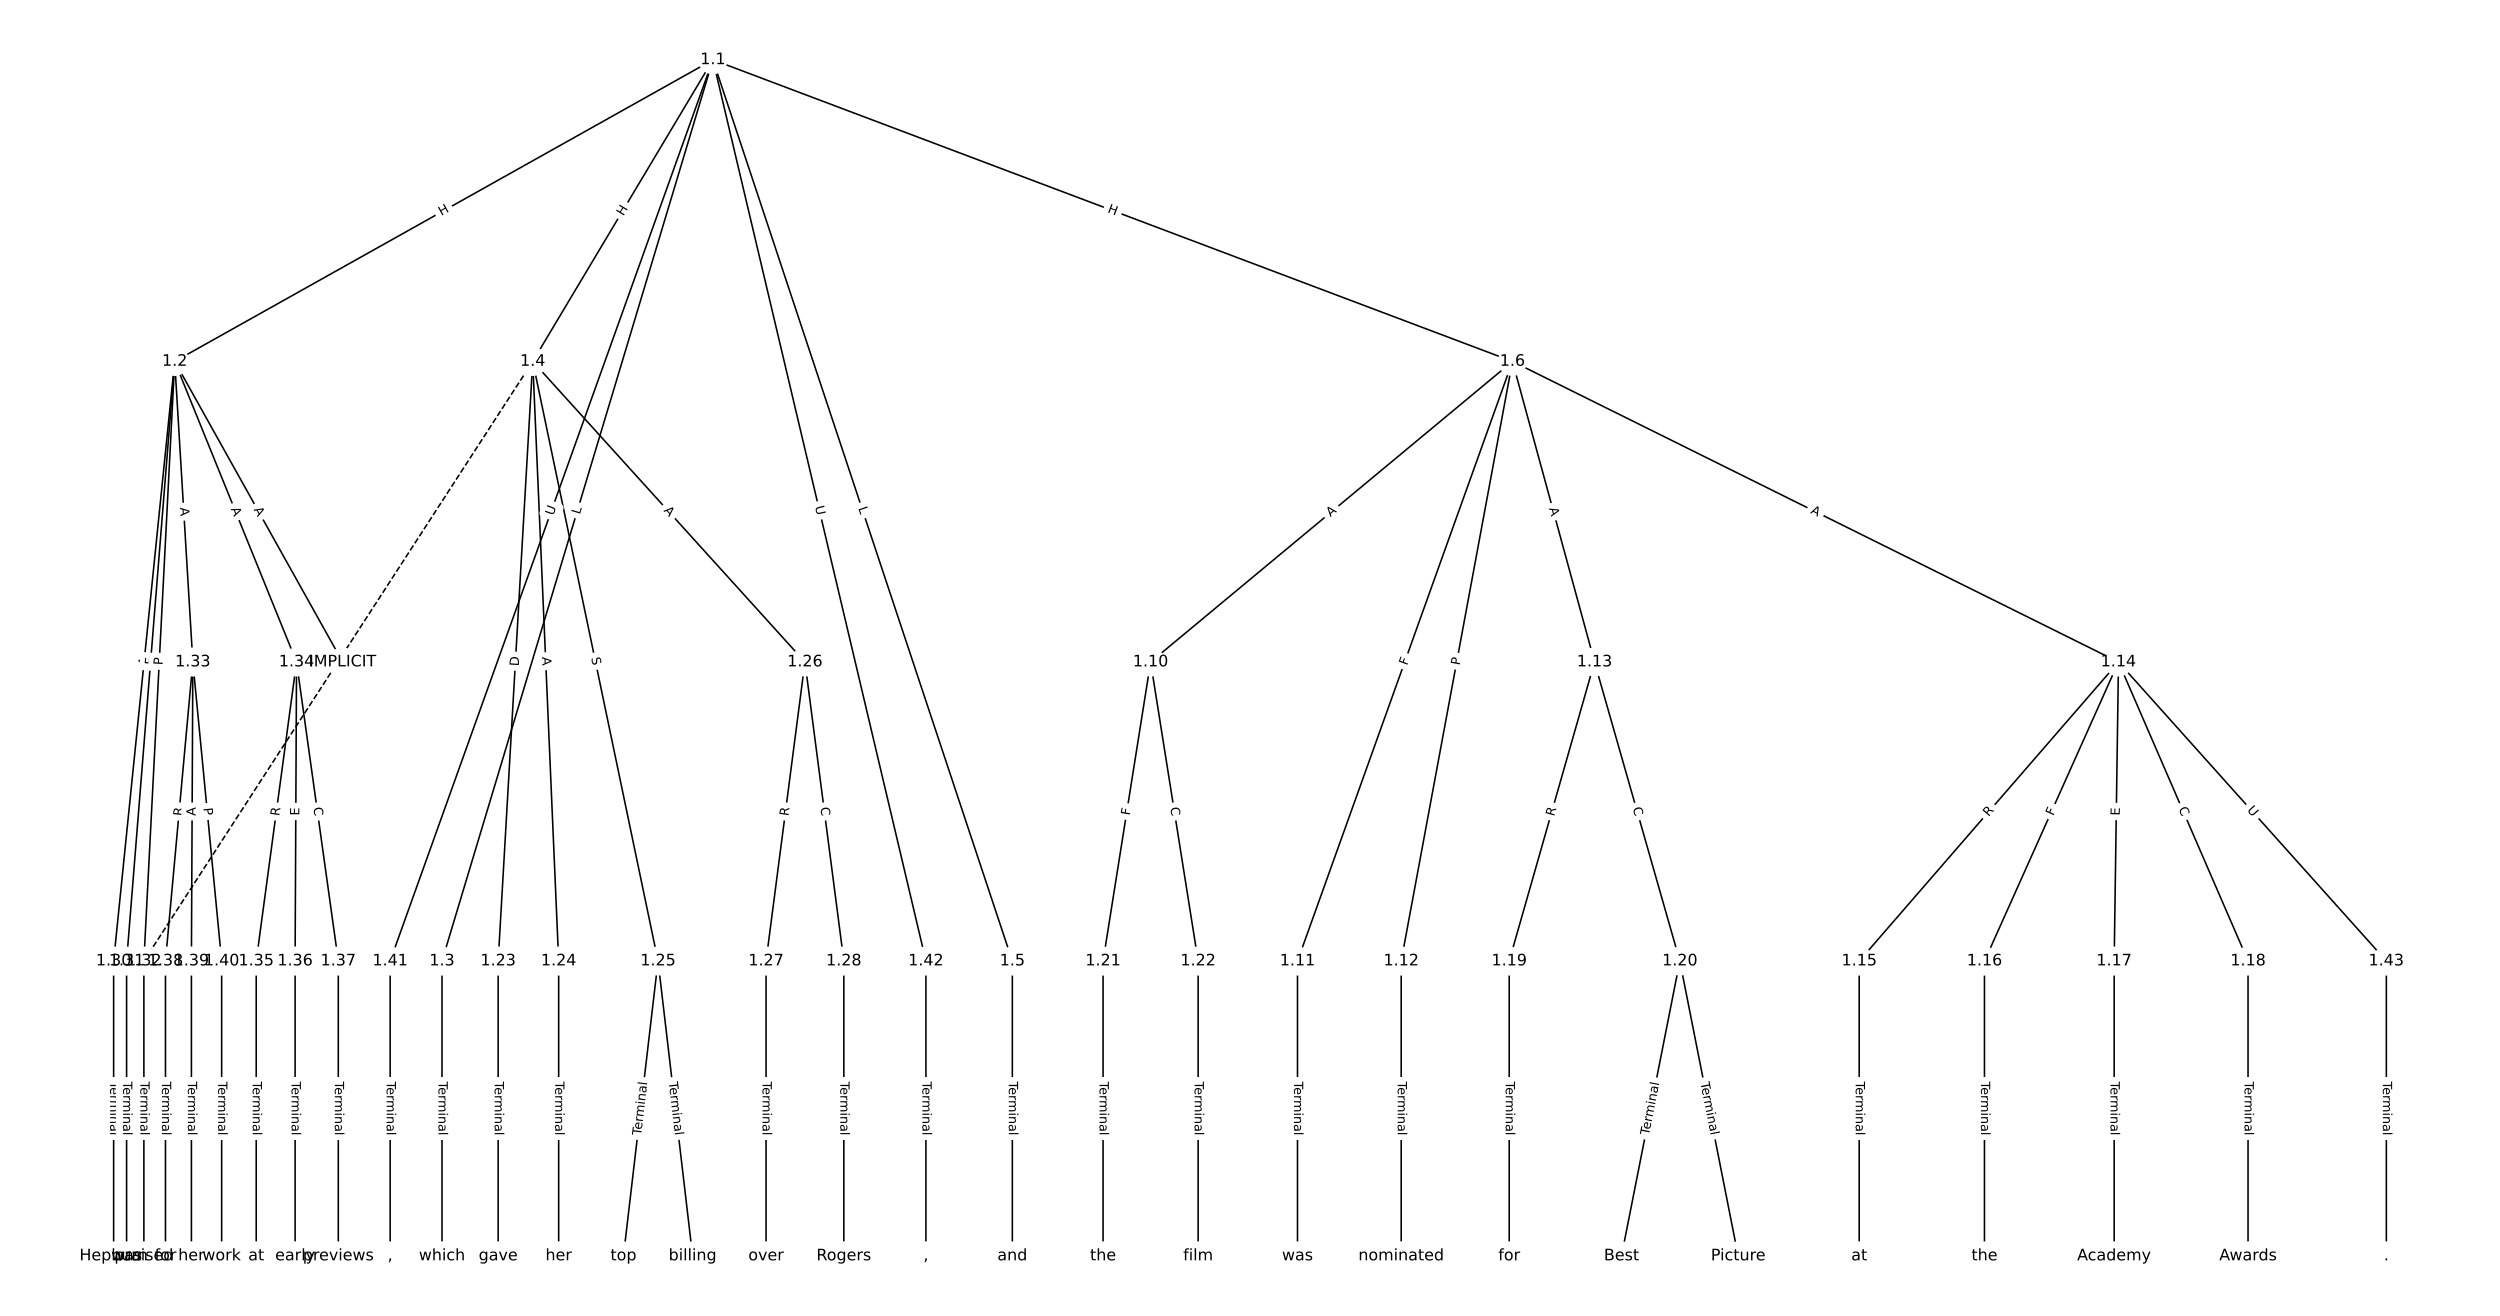 <?xml version="1.0" encoding="UTF-8"?>
<!DOCTYPE svg  PUBLIC '-//W3C//DTD SVG 1.1//EN'  'http://www.w3.org/Graphics/SVG/1.1/DTD/svg11.dtd'>
<svg width="1570.7pt" height="826.67pt" version="1.1" viewBox="0 0 1570.7 826.67" xmlns="http://www.w3.org/2000/svg" xmlns:xlink="http://www.w3.org/1999/xlink">
<defs>
<style type="text/css">*{stroke-linecap:butt;stroke-linejoin:round;}</style>
</defs>
<path d="m0 826.67h1570.7v-826.67h-1570.7z" fill="#fff"/>
<g fill="none" stroke="#000">
<path d="m447.9 37.576-338.14 189.5" clip-path="url(#a)"/>
<path d="m447.9 37.576-170.2 566.22" clip-path="url(#a)"/>
<path d="m447.9 37.576-113.19 189.5" clip-path="url(#a)"/>
<path d="m447.9 37.576 188.13 566.22" clip-path="url(#a)"/>
<path d="m447.9 37.576 502.34 189.5" clip-path="url(#a)"/>
<path d="m447.9 37.576-202.77 566.22" clip-path="url(#a)"/>
<path d="m447.9 37.576 133.84 566.22" clip-path="url(#a)"/>
<path d="m109.76 227.07 105.51 188.86" clip-path="url(#a)"/>
<path d="m109.76 227.07-38.366 376.73" clip-path="url(#a)"/>
<path d="m109.76 227.07-30.223 376.73" clip-path="url(#a)"/>
<path d="m109.76 227.07-19.364 376.73" clip-path="url(#a)"/>
<path d="m109.76 227.07 11.401 188.86" clip-path="url(#a)"/>
<path d="m109.76 227.07 76.552 188.86" clip-path="url(#a)"/>
<path d="m277.7 603.8v185.29" clip-path="url(#a)"/>
<path d="m334.71 227.07-21.717 376.73" clip-path="url(#a)"/>
<path d="m334.71 227.07 16.288 376.73" clip-path="url(#a)"/>
<path d="m334.71 227.07 78.723 376.73" clip-path="url(#a)"/>
<path d="m334.71 227.07 171.02 188.86" clip-path="url(#a)"/>
<path d="m334.71 227.07-244.31 376.73" clip-path="url(#a)" stroke-dasharray="3.7,1.6"/>
<path d="m636.03 603.8v185.29" clip-path="url(#a)"/>
<path d="m950.25 227.07-227.35 188.86" clip-path="url(#a)"/>
<path d="m950.25 227.07-135.05 376.73" clip-path="url(#a)"/>
<path d="m950.25 227.07-69.901 376.73" clip-path="url(#a)"/>
<path d="m950.25 227.07 51.577 188.86" clip-path="url(#a)"/>
<path d="m950.25 227.07 380.72 188.86" clip-path="url(#a)"/>
<path d="m722.9 415.93-29.861 187.87" clip-path="url(#a)"/>
<path d="m722.9 415.93 29.861 187.87" clip-path="url(#a)"/>
<path d="m815.19 603.8v185.29" clip-path="url(#a)"/>
<path d="m880.34 603.8v185.29" clip-path="url(#a)"/>
<path d="m1001.8 415.93-53.613 187.87" clip-path="url(#a)"/>
<path d="m1001.8 415.93 53.613 187.87" clip-path="url(#a)"/>
<path d="m1331 415.93-162.88 187.87" clip-path="url(#a)"/>
<path d="m1331 415.93-84.153 187.87" clip-path="url(#a)"/>
<path d="m1331 415.93-2.715 187.87" clip-path="url(#a)"/>
<path d="m1331 415.93 81.438 187.87" clip-path="url(#a)"/>
<path d="m1331 415.93 168.31 187.87" clip-path="url(#a)"/>
<path d="m1168.1 603.8v185.29" clip-path="url(#a)"/>
<path d="m1246.8 603.8v185.29" clip-path="url(#a)"/>
<path d="m1328.3 603.8v185.29" clip-path="url(#a)"/>
<path d="m1412.4 603.8v185.29" clip-path="url(#a)"/>
<path d="m948.21 603.8v185.29" clip-path="url(#a)"/>
<path d="m1055.4 603.8-36.647 185.29" clip-path="url(#a)"/>
<path d="m1055.4 603.8 36.647 185.29" clip-path="url(#a)"/>
<path d="m693.04 603.8v185.29" clip-path="url(#a)"/>
<path d="m752.76 603.8v185.29" clip-path="url(#a)"/>
<path d="m312.99 603.8v185.29" clip-path="url(#a)"/>
<path d="m351 603.8v185.29" clip-path="url(#a)"/>
<path d="m413.43 603.8-21.717 185.29" clip-path="url(#a)"/>
<path d="m413.43 603.8 21.717 185.29" clip-path="url(#a)"/>
<path d="m505.73 415.93-24.431 187.87" clip-path="url(#a)"/>
<path d="m505.73 415.93 24.431 187.87" clip-path="url(#a)"/>
<path d="m481.3 603.8v185.29" clip-path="url(#a)"/>
<path d="m530.16 603.8v185.29" clip-path="url(#a)"/>
<path d="m71.394 603.8v185.29" clip-path="url(#a)"/>
<path d="m79.538 603.8v185.29" clip-path="url(#a)"/>
<path d="m90.396 603.8v185.29" clip-path="url(#a)"/>
<path d="m121.16 415.93-17.192 187.87" clip-path="url(#a)"/>
<path d="m121.16 415.93-0.905 187.87" clip-path="url(#a)"/>
<path d="m121.16 415.93 18.097 187.87" clip-path="url(#a)"/>
<path d="m186.31 415.93-25.336 187.87" clip-path="url(#a)"/>
<path d="m186.31 415.93-0.905 187.87" clip-path="url(#a)"/>
<path d="m186.31 415.93 26.241 187.87" clip-path="url(#a)"/>
<path d="m160.98 603.8v185.29" clip-path="url(#a)"/>
<path d="m185.41 603.8v185.29" clip-path="url(#a)"/>
<path d="m212.55 603.8v185.29" clip-path="url(#a)"/>
<path d="m103.97 603.8v185.29" clip-path="url(#a)"/>
<path d="m120.26 603.8v185.29" clip-path="url(#a)"/>
<path d="m139.26 603.8v185.29" clip-path="url(#a)"/>
<path d="m245.13 603.8v185.29" clip-path="url(#a)"/>
<path d="m581.74 603.8v185.29" clip-path="url(#a)"/>
<path d="m1499.3 603.8v185.29" clip-path="url(#a)"/>
</g>
<path d="m279.27 139.27 5.248-2.941q2.094-1.173 0.92-3.267l-3.785-6.754q-1.173-2.094-3.267-0.92l-5.248 2.941q-2.094 1.173-0.92 3.267l3.785 6.754q1.173 2.094 3.267 0.92z" clip-path="url(#a)" fill="#fff" stroke="#fff"/>
<g clip-path="url(#a)">
<defs>
<path id="z" d="m9.812 72.906h9.859v-29.891h35.844v29.891h9.859v-72.906h-9.859v34.719h-35.844v-34.719h-9.859z"/>
</defs>
<g transform="translate(277.29 135.72) rotate(-29.267) scale(.08 -.08)">
<use xlink:href="#z"/>
</g>
</g>
<path d="m368.17 324.63 1.283-4.269q0.691-2.298-1.607-2.989l-7.415-2.229q-2.298-0.691-2.989 1.607l-1.283 4.269q-0.691 2.298 1.607 2.989l7.415 2.229q2.298 0.691 2.989-1.607z" clip-path="url(#a)" fill="#fff" stroke="#fff"/>
<g clip-path="url(#a)">
<defs>
<path id="ah" d="m9.812 72.906h9.859v-64.609h35.5v-8.297h-45.359z"/>
</defs>
<g transform="translate(364.28 323.46) rotate(-73.27) scale(.08 -.08)">
<use xlink:href="#ah"/>
</g>
</g>
<path d="m395.15 138.12 3.085-5.165q1.231-2.06-0.83-3.291l-6.647-3.97q-2.06-1.231-3.291 0.83l-3.085 5.165q-1.231 2.06 0.83 3.291l6.647 3.97q2.06 1.231 3.291-0.83z" clip-path="url(#a)" fill="#fff" stroke="#fff"/>
<g clip-path="url(#a)">
<g transform="translate(391.66 136.04) rotate(-59.149) scale(.08 -.08)">
<use xlink:href="#z"/>
</g>
</g>
<path d="m535.31 320.55 1.405 4.23q0.757 2.278 3.034 1.521l7.348-2.441q2.278-0.757 1.521-3.034l-1.405-4.23q-0.757-2.278-3.034-1.521l-7.348 2.441q-2.278 0.757-1.521 3.034z" clip-path="url(#a)" fill="#fff" stroke="#fff"/>
<g clip-path="url(#a)">
<g transform="translate(539.17 319.27) rotate(71.621) scale(.08 -.08)">
<use xlink:href="#ah"/>
</g>
</g>
<path d="m694.05 137.13 5.629 2.123q2.245 0.847 3.093-1.399l2.733-7.244q0.847-2.245-1.399-3.093l-5.629-2.123q-2.245-0.847-3.093 1.399l-2.733 7.244q-0.847 2.245 1.399 3.093z" clip-path="url(#a)" fill="#fff" stroke="#fff"/>
<g clip-path="url(#a)">
<g transform="translate(695.48 133.33) rotate(20.668) scale(.08 -.08)">
<use xlink:href="#z"/>
</g>
</g>
<path d="m351.43 325.56 1.974-5.512q0.809-2.26-1.45-3.069l-7.289-2.61q-2.26-0.809-3.069 1.45l-1.974 5.512q-0.809 2.26 1.45 3.069l7.289 2.61q2.26 0.809 3.069-1.45z" clip-path="url(#a)" fill="#fff" stroke="#fff"/>
<g clip-path="url(#a)">
<defs>
<path id="ag" d="m8.688 72.906h9.922v-44.297q0-11.719 4.234-16.875 4.25-5.141 13.781-5.141 9.469 0 13.719 5.141 4.25 5.156 4.25 16.875v44.297h9.906v-45.516q0-14.25-7.062-21.531-7.047-7.281-20.812-7.281-13.828 0-20.891 7.281-7.047 7.281-7.047 21.531z"/>
</defs>
<g transform="translate(347.61 324.19) rotate(-70.297) scale(.08 -.08)">
<use xlink:href="#ag"/>
</g>
</g>
<path d="m508.04 319.28 1.347 5.698q0.552 2.336 2.888 1.784l7.535-1.781q2.336-0.552 1.784-2.888l-1.347-5.698q-0.552-2.336-2.888-1.784l-7.535 1.781q-2.336 0.552-1.784 2.888z" clip-path="url(#a)" fill="#fff" stroke="#fff"/>
<g clip-path="url(#a)">
<g transform="translate(512 318.35) rotate(76.701) scale(.08 -.08)">
<use xlink:href="#ag"/>
</g>
</g>
<path d="m155.7 322.17 2.669 4.777q1.171 2.095 3.266 0.925l6.759-3.776q2.095-1.171 0.925-3.266l-2.669-4.777q-1.171-2.095-3.266-0.925l-6.759 3.776q-2.095 1.171-0.925 3.266z" clip-path="url(#a)" fill="#fff" stroke="#fff"/>
<g clip-path="url(#a)">
<defs>
<path id="o" d="m34.188 63.188-13.391-36.281h26.812zm-5.578 9.719h11.188l27.781-72.906h-10.25l-6.641 18.703h-32.859l-6.641-18.703h-10.406z"/>
</defs>
<g transform="translate(159.25 320.19) rotate(60.809) scale(.08 -.08)">
<use xlink:href="#o"/>
</g>
</g>
<path d="m96.539 418.79 0.554-5.444q0.243-2.388-2.144-2.631l-7.703-0.784q-2.388-0.243-2.631 2.144l-0.554 5.444q-0.243 2.388 2.144 2.631l7.703 0.784q2.388 0.243 2.631-2.144z" clip-path="url(#a)" fill="#fff" stroke="#fff"/>
<g clip-path="url(#a)">
<g transform="translate(92.496 418.38) rotate(-84.185) scale(.08 -.08)">
<use xlink:href="#o"/>
</g>
</g>
<path d="m100.72 418.23 0.368-4.587q0.192-2.392-2.2-2.584l-7.718-0.619q-2.392-0.192-2.584 2.2l-0.368 4.587q-0.192 2.392 2.2 2.584l7.718 0.619q2.392 0.192 2.584-2.2z" clip-path="url(#a)" fill="#fff" stroke="#fff"/>
<g clip-path="url(#a)">
<defs>
<path id="aa" d="m9.812 72.906h41.891v-8.312h-32.031v-21.484h28.906v-8.297h-28.906v-34.812h-9.859z"/>
</defs>
<g transform="translate(96.665 417.91) rotate(-85.413) scale(.08 -.08)">
<use xlink:href="#aa"/>
</g>
</g>
<path d="m106.22 418.17 0.248-4.817q0.123-2.397-2.274-2.52l-7.732-0.397q-2.397-0.123-2.52 2.274l-0.248 4.817q-0.123 2.397 2.274 2.52l7.732 0.397q2.397 0.123 2.52-2.274z" clip-path="url(#a)" fill="#fff" stroke="#fff"/>
<g clip-path="url(#a)">
<defs>
<path id="x" d="m19.672 64.797v-27.391h12.406q6.891 0 10.641 3.562 3.766 3.562 3.766 10.156 0 6.547-3.766 10.109-3.75 3.562-10.641 3.562zm-9.859 8.109h22.266q12.266 0 18.531-5.547 6.281-5.547 6.281-16.234 0-10.797-6.281-16.312-6.266-5.516-18.531-5.516h-12.406v-29.297h-9.859z"/>
</defs>
<g transform="translate(102.16 417.96) rotate(-87.058) scale(.08 -.08)">
<use xlink:href="#x"/>
</g>
</g>
<path d="m109.04 319.15 0.33 5.463q0.145 2.396 2.54 2.251l7.728-0.467q2.396-0.145 2.251-2.54l-0.33-5.463q-0.145-2.396-2.54-2.251l-7.728 0.467q-2.396 0.145-2.251 2.54z" clip-path="url(#a)" fill="#fff" stroke="#fff"/>
<g clip-path="url(#a)">
<g transform="translate(113.09 318.9) rotate(86.545) scale(.08 -.08)">
<use xlink:href="#o"/>
</g>
</g>
<path d="m141.2 321.32 2.056 5.072q0.902 2.224 3.126 1.323l7.175-2.909q2.224-0.902 1.323-3.126l-2.056-5.072q-0.902-2.224-3.126-1.323l-7.175 2.909q-2.224 0.902-1.323 3.126z" clip-path="url(#a)" fill="#fff" stroke="#fff"/>
<g clip-path="url(#a)">
<g transform="translate(144.96 319.79) rotate(67.935) scale(.08 -.08)">
<use xlink:href="#o"/>
</g>
</g>
<path d="m271.43 679.54v33.808q0 2.4 2.4 2.4h7.742q2.4 0 2.4-2.4v-33.808q0-2.4-2.4-2.4h-7.742q-2.4 0-2.4 2.4z" clip-path="url(#a)" fill="#fff" stroke="#fff"/>
<g clip-path="url(#a)">
<defs>
<path id="l" d="m-0.297 72.906h61.672v-8.312h-25.875v-64.594h-9.906v64.594h-25.891z"/>
<path id="d" d="m56.203 29.594v-4.391h-41.312q0.594-9.281 5.594-14.141t13.938-4.859q5.172 0 10.031 1.266t9.656 3.812v-8.5q-4.844-2.047-9.922-3.125t-10.297-1.078q-13.094 0-20.734 7.609-7.641 7.625-7.641 20.625 0 13.422 7.25 21.297 7.25 7.891 19.562 7.891 11.031 0 17.453-7.109 6.422-7.094 6.422-19.297zm-8.984 2.641q-0.094 7.359-4.125 11.75-4.031 4.406-10.672 4.406-7.516 0-12.031-4.25t-5.203-11.969z"/>
<path id="e" d="m41.109 46.297q-1.516 0.875-3.297 1.281-1.781 0.422-3.922 0.422-7.625 0-11.703-4.953t-4.078-14.234v-28.812h-9.031v54.688h9.031v-8.5q2.844 4.984 7.375 7.391 4.547 2.422 11.047 2.422 0.922 0 2.047-0.125 1.125-0.109 2.484-0.359z"/>
<path id="k" d="m52 44.188q3.375 6.062 8.062 8.938t11.031 2.875q8.547 0 13.188-5.984 4.641-5.969 4.641-17v-33.016h-9.031v32.719q0 7.859-2.797 11.656-2.781 3.812-8.484 3.812-6.984 0-11.047-4.641-4.047-4.625-4.047-12.641v-30.906h-9.031v32.719q0 7.906-2.781 11.688t-8.594 3.781q-6.891 0-10.953-4.656-4.047-4.656-4.047-12.625v-30.906h-9.031v54.688h9.031v-8.5q3.078 5.031 7.375 7.422t10.203 2.391q5.969 0 10.141-3.031 4.172-3.016 6.172-8.781z"/>
<path id="h" d="m9.422 54.688h8.984v-54.688h-8.984zm0 21.297h8.984v-11.391h-8.984z"/>
<path id="i" d="m54.891 33.016v-33.016h-8.984v32.719q0 7.766-3.031 11.609-3.031 3.859-9.078 3.859-7.281 0-11.484-4.641-4.203-4.625-4.203-12.641v-30.906h-9.031v54.688h9.031v-8.5q3.234 4.938 7.594 7.375 4.375 2.438 10.094 2.438 9.422 0 14.25-5.828 4.844-5.828 4.844-17.156z"/>
<path id="f" d="m34.281 27.484q-10.891 0-15.094-2.484t-4.203-8.5q0-4.781 3.156-7.594 3.156-2.797 8.562-2.797 7.484 0 12 5.297t4.516 14.078v2zm17.922 3.719v-31.203h-8.984v8.297q-3.078-4.969-7.672-7.344t-11.234-2.375q-8.391 0-13.359 4.719-4.953 4.719-4.953 12.625 0 9.219 6.172 13.906 6.188 4.688 18.438 4.688h12.609v0.891q0 6.203-4.078 9.594t-11.453 3.391q-4.688 0-9.141-1.125-4.438-1.125-8.531-3.375v8.312q4.922 1.906 9.562 2.844 4.641 0.953 9.031 0.953 11.875 0 17.734-6.156 5.859-6.141 5.859-18.641z"/>
<path id="j" d="m9.422 75.984h8.984v-75.984h-8.984z"/>
</defs>
<g transform="translate(275.5 679.54) rotate(90) scale(.08 -.08)">
<use xlink:href="#l"/>
<use x="44.084" xlink:href="#d"/>
<use x="105.607" xlink:href="#e"/>
<use x="144.971" xlink:href="#k"/>
<use x="242.383" xlink:href="#h"/>
<use x="270.166" xlink:href="#i"/>
<use x="333.545" xlink:href="#f"/>
<use x="394.824" xlink:href="#j"/>
</g>
</g>
<path d="m329.94 418.87 0.355-6.15q0.138-2.396-2.258-2.534l-7.73-0.446q-2.396-0.138-2.534 2.258l-0.355 6.15q-0.138 2.396 2.258 2.534l7.73 0.446q2.396 0.138 2.534-2.258z" clip-path="url(#a)" fill="#fff" stroke="#fff"/>
<g clip-path="url(#a)">
<defs>
<path id="aw" d="m19.672 64.797v-56.688h11.922q15.094 0 22.094 6.828 7 6.844 7 21.594 0 14.641-7 21.453t-22.094 6.812zm-9.859 8.109h20.266q21.188 0 31.094-8.812 9.922-8.812 9.922-27.562 0-18.859-9.969-27.703-9.953-8.828-31.047-8.828h-20.266z"/>
</defs>
<g transform="translate(325.88 418.64) rotate(-86.701) scale(.08 -.08)">
<use xlink:href="#aw"/>
</g>
</g>
<path d="m336.47 412.97 0.236 5.467q0.104 2.398 2.501 2.294l7.735-0.334q2.398-0.104 2.294-2.501l-0.236-5.467q-0.104-2.398-2.501-2.294l-7.735 0.334q-2.398 0.104-2.294 2.501z" clip-path="url(#a)" fill="#fff" stroke="#fff"/>
<g clip-path="url(#a)">
<g transform="translate(340.53 412.8) rotate(87.524) scale(.08 -.08)">
<use xlink:href="#o"/>
</g>
</g>
<path d="m367.41 414.23 1.039 4.971q0.491 2.349 2.84 1.858l7.579-1.584q2.349-0.491 1.858-2.84l-1.039-4.971q-0.491-2.349-2.84-1.858l-7.579 1.584q-2.349 0.491-1.858 2.84z" clip-path="url(#a)" fill="#fff" stroke="#fff"/>
<g clip-path="url(#a)">
<defs>
<path id="au" d="m53.516 70.516v-9.625q-5.609 2.688-10.594 4-4.984 1.328-9.625 1.328-8.047 0-12.422-3.125t-4.375-8.891q0-4.844 2.906-7.312 2.906-2.453 11.016-3.969l5.953-1.219q11.031-2.109 16.281-7.406t5.25-14.172q0-10.609-7.109-16.078-7.094-5.469-20.812-5.469-5.172 0-11.016 1.172-5.828 1.172-12.078 3.469v10.156q6-3.359 11.766-5.078 5.766-1.703 11.328-1.703 8.438 0 13.031 3.312 4.594 3.328 4.594 9.484 0 5.359-3.297 8.391t-10.812 4.547l-6.016 1.172q-11.031 2.188-15.969 6.875-4.922 4.688-4.922 13.047 0 9.672 6.812 15.234t18.766 5.562q5.141 0 10.453-0.938 5.328-0.922 10.891-2.766z"/>
</defs>
<g transform="translate(371.39 413.4) rotate(78.197) scale(.08 -.08)">
<use xlink:href="#au"/>
</g>
</g>
<path d="m413.73 323.68 3.673 4.056q1.611 1.779 3.39 0.168l5.739-5.197q1.779-1.611 0.168-3.39l-3.673-4.056q-1.611-1.779-3.39-0.168l-5.739 5.197q-1.779 1.611-0.168 3.39z" clip-path="url(#a)" fill="#fff" stroke="#fff"/>
<g clip-path="url(#a)">
<g transform="translate(416.75 320.95) rotate(47.837) scale(.08 -.08)">
<use xlink:href="#o"/>
</g>
</g>
<path d="m216.33 421.14 2.978-4.591q1.306-2.014-0.708-3.32l-6.496-4.213q-2.014-1.306-3.32 0.708l-2.978 4.591q-1.306 2.014 0.708 3.32l6.496 4.213q2.014 1.306 3.32-0.708z" clip-path="url(#a)" fill="#fff" stroke="#fff"/>
<g clip-path="url(#a)">
<g transform="translate(212.92 418.93) rotate(-57.036) scale(.08 -.08)">
<use xlink:href="#o"/>
</g>
</g>
<path d="m629.76 679.54v33.808q0 2.4 2.4 2.4h7.742q2.4 0 2.4-2.4v-33.808q0-2.4-2.4-2.4h-7.742q-2.4 0-2.4 2.4z" clip-path="url(#a)" fill="#fff" stroke="#fff"/>
<g clip-path="url(#a)">
<g transform="translate(633.82 679.54) rotate(90) scale(.08 -.08)">
<use xlink:href="#l"/>
<use x="44.084" xlink:href="#d"/>
<use x="105.607" xlink:href="#e"/>
<use x="144.971" xlink:href="#k"/>
<use x="242.383" xlink:href="#h"/>
<use x="270.166" xlink:href="#i"/>
<use x="333.545" xlink:href="#f"/>
<use x="394.824" xlink:href="#j"/>
</g>
</g>
<path d="m838.47 328.07 4.21-3.497q1.846-1.534 0.313-3.38l-4.947-5.956q-1.534-1.846-3.38-0.313l-4.21 3.497q-1.846 1.534-0.313 3.38l4.947 5.956q1.534 1.846 3.38 0.313z" clip-path="url(#a)" fill="#fff" stroke="#fff"/>
<g clip-path="url(#a)">
<g transform="translate(835.88 324.95) rotate(-39.716) scale(.08 -.08)">
<use xlink:href="#o"/>
</g>
</g>
<path d="m887.85 419.72 1.553-4.331q0.81-2.259-1.449-3.069l-7.288-2.613q-2.259-0.81-3.069 1.449l-1.553 4.331q-0.81 2.259 1.449 3.069l7.288 2.613q2.259 0.81 3.069-1.449z" clip-path="url(#a)" fill="#fff" stroke="#fff"/>
<g clip-path="url(#a)">
<g transform="translate(884.02 418.35) rotate(-70.278) scale(.08 -.08)">
<use xlink:href="#aa"/>
</g>
</g>
<path d="m921.02 418.95 0.88-4.743q0.438-2.36-1.922-2.798l-7.613-1.413q-2.36-0.438-2.798 1.922l-0.88 4.743q-0.438 2.36 1.922 2.798l7.613 1.413q2.36 0.438 2.798-1.922z" clip-path="url(#a)" fill="#fff" stroke="#fff"/>
<g clip-path="url(#a)">
<g transform="translate(917.03 418.21) rotate(-79.488) scale(.08 -.08)">
<use xlink:href="#x"/>
</g>
</g>
<path d="m969.26 320.51 1.442 5.279q0.632 2.315 2.947 1.683l7.469-2.04q2.315-0.632 1.683-2.947l-1.442-5.279q-0.632-2.315-2.947-1.683l-7.469 2.04q-2.315 0.632-1.683 2.947z" clip-path="url(#a)" fill="#fff" stroke="#fff"/>
<g clip-path="url(#a)">
<g transform="translate(973.18 319.44) rotate(74.725) scale(.08 -.08)">
<use xlink:href="#o"/>
</g>
</g>
<path d="m1135.4 325.9 4.902 2.432q2.15 1.067 3.216-1.083l3.441-6.936q1.067-2.15-1.083-3.216l-4.902-2.432q-2.15-1.067-3.216 1.083l-3.441 6.936q-1.067 2.15 1.083 3.216z" clip-path="url(#a)" fill="#fff" stroke="#fff"/>
<g clip-path="url(#a)">
<g transform="translate(1137.2 322.26) rotate(26.383) scale(.08 -.08)">
<use xlink:href="#o"/>
</g>
</g>
<path d="m713.8 513.12 0.722-4.544q0.377-2.37-1.994-2.747l-7.646-1.215q-2.37-0.377-2.747 1.994l-0.722 4.544q-0.377 2.37 1.994 2.747l7.646 1.215q2.37 0.377 2.747-1.994z" clip-path="url(#a)" fill="#fff" stroke="#fff"/>
<g clip-path="url(#a)">
<g transform="translate(709.79 512.48) rotate(-80.969) scale(.08 -.08)">
<use xlink:href="#aa"/>
</g>
</g>
<path d="m731.2 508.09 0.877 5.517q0.377 2.37 2.747 1.994l7.646-1.215q2.37-0.377 1.994-2.747l-0.877-5.517q-0.377-2.37-2.747-1.994l-7.646 1.215q-2.37 0.377-1.994 2.747z" clip-path="url(#a)" fill="#fff" stroke="#fff"/>
<g clip-path="url(#a)">
<defs>
<path id="u" d="m64.406 67.281v-10.391q-4.984 4.641-10.625 6.922-5.641 2.297-11.984 2.297-12.5 0-19.141-7.641t-6.641-22.094q0-14.406 6.641-22.047t19.141-7.641q6.344 0 11.984 2.297t10.625 6.938v-10.312q-5.172-3.516-10.969-5.281-5.781-1.75-12.219-1.75-16.562 0-26.094 10.125-9.516 10.141-9.516 27.672 0 17.578 9.516 27.703 9.531 10.141 26.094 10.141 6.531 0 12.312-1.734 5.797-1.734 10.875-5.203z"/>
</defs>
<g transform="translate(735.21 507.45) rotate(80.969) scale(.08 -.08)">
<use xlink:href="#u"/>
</g>
</g>
<path d="m808.92 679.54v33.808q0 2.4 2.4 2.4h7.742q2.4 0 2.4-2.4v-33.808q0-2.4-2.4-2.4h-7.742q-2.4 0-2.4 2.4z" clip-path="url(#a)" fill="#fff" stroke="#fff"/>
<g clip-path="url(#a)">
<g transform="translate(812.99 679.54) rotate(90) scale(.08 -.08)">
<use xlink:href="#l"/>
<use x="44.084" xlink:href="#d"/>
<use x="105.607" xlink:href="#e"/>
<use x="144.971" xlink:href="#k"/>
<use x="242.383" xlink:href="#h"/>
<use x="270.166" xlink:href="#i"/>
<use x="333.545" xlink:href="#f"/>
<use x="394.824" xlink:href="#j"/>
</g>
</g>
<path d="m874.07 679.54v33.808q0 2.4 2.4 2.4h7.742q2.4 0 2.4-2.4v-33.808q0-2.4-2.4-2.4h-7.742q-2.4 0-2.4 2.4z" clip-path="url(#a)" fill="#fff" stroke="#fff"/>
<g clip-path="url(#a)">
<g transform="translate(878.14 679.54) rotate(90) scale(.08 -.08)">
<use xlink:href="#l"/>
<use x="44.084" xlink:href="#d"/>
<use x="105.607" xlink:href="#e"/>
<use x="144.971" xlink:href="#k"/>
<use x="242.383" xlink:href="#h"/>
<use x="270.166" xlink:href="#i"/>
<use x="333.545" xlink:href="#f"/>
<use x="394.824" xlink:href="#j"/>
</g>
</g>
<path d="m980.28 514.26 1.525-5.345q0.659-2.308-1.649-2.966l-7.445-2.125q-2.308-0.659-2.966 1.649l-1.525 5.345q-0.659 2.308 1.649 2.966l7.445 2.125q2.308 0.659 2.966-1.649z" clip-path="url(#a)" fill="#fff" stroke="#fff"/>
<g clip-path="url(#a)">
<defs>
<path id="t" d="m44.391 34.188q3.172-1.078 6.172-4.594t6.031-9.672l10.016-19.922h-10.609l-9.312 18.703q-3.625 7.328-7.016 9.719t-9.25 2.391h-10.75v-30.812h-9.859v72.906h22.266q12.5 0 18.656-5.234 6.156-5.219 6.156-15.766 0-6.891-3.203-11.438-3.203-4.531-9.297-6.281zm-24.719 30.609v-25.875h12.406q7.125 0 10.766 3.297t3.641 9.688-3.641 9.641-10.766 3.25z"/>
</defs>
<g transform="translate(976.38 513.14) rotate(-74.073) scale(.08 -.08)">
<use xlink:href="#t"/>
</g>
</g>
<path d="m1021.8 508.9 1.533 5.372q0.659 2.308 2.966 1.649l7.445-2.125q2.308-0.659 1.649-2.966l-1.533-5.372q-0.659-2.308-2.966-1.649l-7.445 2.125q-2.308 0.659-1.649 2.966z" clip-path="url(#a)" fill="#fff" stroke="#fff"/>
<g clip-path="url(#a)">
<g transform="translate(1025.7 507.78) rotate(74.073) scale(.08 -.08)">
<use xlink:href="#u"/>
</g>
</g>
<path d="m1252.4 516.07 3.641-4.2q1.572-1.813-0.241-3.385l-5.85-5.072q-1.813-1.572-3.385 0.241l-3.641 4.2q-1.572 1.813 0.241 3.385l5.85 5.072q1.813 1.572 3.385-0.241z" clip-path="url(#a)" fill="#fff" stroke="#fff"/>
<g clip-path="url(#a)">
<g transform="translate(1249.4 513.41) rotate(-49.076) scale(.08 -.08)">
<use xlink:href="#t"/>
</g>
</g>
<path d="m1293.7 514.53 1.881-4.199q0.981-2.19-1.209-3.171l-7.066-3.165q-2.19-0.981-3.171 1.209l-1.881 4.199q-0.981 2.19 1.209 3.171l7.066 3.165q2.19 0.981 3.171-1.209z" clip-path="url(#a)" fill="#fff" stroke="#fff"/>
<g clip-path="url(#a)">
<g transform="translate(1290 512.87) rotate(-65.871) scale(.08 -.08)">
<use xlink:href="#aa"/>
</g>
</g>
<path d="m1335.8 512.48 0.073-5.054q0.035-2.4-2.365-2.434l-7.742-0.112q-2.4-0.035-2.434 2.365l-0.073 5.054q-0.035 2.4 2.365 2.434l7.742 0.112q2.4 0.035 2.434-2.365z" clip-path="url(#a)" fill="#fff" stroke="#fff"/>
<g clip-path="url(#a)">
<defs>
<path id="ap" d="m9.812 72.906h46.094v-8.312h-36.234v-21.578h34.719v-8.297h-34.719v-26.422h37.109v-8.297h-46.969z"/>
</defs>
<g transform="translate(1331.8 512.42) rotate(-89.172) scale(.08 -.08)">
<use xlink:href="#ap"/>
</g>
</g>
<path d="m1364.8 509.8 2.222 5.125q0.955 2.202 3.156 1.248l7.104-3.079q2.202-0.955 1.248-3.156l-2.222-5.125q-0.955-2.202-3.156-1.248l-7.104 3.079q-2.202 0.955-1.248 3.156z" clip-path="url(#a)" fill="#fff" stroke="#fff"/>
<g clip-path="url(#a)">
<g transform="translate(1368.6 508.18) rotate(66.564) scale(.08 -.08)">
<use xlink:href="#u"/>
</g>
</g>
<path d="m1408.5 511.87 3.907 4.361q1.601 1.788 3.389 0.186l5.767-5.166q1.788-1.601 0.186-3.389l-3.907-4.361q-1.601-1.788-3.389-0.186l-5.767 5.166q-1.788 1.601-0.186 3.389z" clip-path="url(#a)" fill="#fff" stroke="#fff"/>
<g clip-path="url(#a)">
<g transform="translate(1411.5 509.16) rotate(48.144) scale(.08 -.08)">
<use xlink:href="#ag"/>
</g>
</g>
<path d="m1161.8 679.54v33.808q0 2.4 2.4 2.4h7.742q2.4 0 2.4-2.4v-33.808q0-2.4-2.4-2.4h-7.742q-2.4 0-2.4 2.4z" clip-path="url(#a)" fill="#fff" stroke="#fff"/>
<g clip-path="url(#a)">
<g transform="translate(1165.9 679.54) rotate(90) scale(.08 -.08)">
<use xlink:href="#l"/>
<use x="44.084" xlink:href="#d"/>
<use x="105.607" xlink:href="#e"/>
<use x="144.971" xlink:href="#k"/>
<use x="242.383" xlink:href="#h"/>
<use x="270.166" xlink:href="#i"/>
<use x="333.545" xlink:href="#f"/>
<use x="394.824" xlink:href="#j"/>
</g>
</g>
<path d="m1240.5 679.54v33.808q0 2.4 2.4 2.4h7.742q2.4 0 2.4-2.4v-33.808q0-2.4-2.4-2.4h-7.742q-2.4 0-2.4 2.4z" clip-path="url(#a)" fill="#fff" stroke="#fff"/>
<g clip-path="url(#a)">
<g transform="translate(1244.6 679.54) rotate(90) scale(.08 -.08)">
<use xlink:href="#l"/>
<use x="44.084" xlink:href="#d"/>
<use x="105.607" xlink:href="#e"/>
<use x="144.971" xlink:href="#k"/>
<use x="242.383" xlink:href="#h"/>
<use x="270.166" xlink:href="#i"/>
<use x="333.545" xlink:href="#f"/>
<use x="394.824" xlink:href="#j"/>
</g>
</g>
<path d="m1322 679.54v33.808q0 2.4 2.4 2.4h7.742q2.4 0 2.4-2.4v-33.808q0-2.4-2.4-2.4h-7.742q-2.4 0-2.4 2.4z" clip-path="url(#a)" fill="#fff" stroke="#fff"/>
<g clip-path="url(#a)">
<g transform="translate(1326 679.54) rotate(90) scale(.08 -.08)">
<use xlink:href="#l"/>
<use x="44.084" xlink:href="#d"/>
<use x="105.607" xlink:href="#e"/>
<use x="144.971" xlink:href="#k"/>
<use x="242.383" xlink:href="#h"/>
<use x="270.166" xlink:href="#i"/>
<use x="333.545" xlink:href="#f"/>
<use x="394.824" xlink:href="#j"/>
</g>
</g>
<path d="m1406.1 679.54v33.808q0 2.4 2.4 2.4h7.742q2.4 0 2.4-2.4v-33.808q0-2.4-2.4-2.4h-7.742q-2.4 0-2.4 2.4z" clip-path="url(#a)" fill="#fff" stroke="#fff"/>
<g clip-path="url(#a)">
<g transform="translate(1410.2 679.54) rotate(90) scale(.08 -.08)">
<use xlink:href="#l"/>
<use x="44.084" xlink:href="#d"/>
<use x="105.607" xlink:href="#e"/>
<use x="144.971" xlink:href="#k"/>
<use x="242.383" xlink:href="#h"/>
<use x="270.166" xlink:href="#i"/>
<use x="333.545" xlink:href="#f"/>
<use x="394.824" xlink:href="#j"/>
</g>
</g>
<path d="m941.94 679.54v33.808q0 2.4 2.4 2.4h7.742q2.4 0 2.4-2.4v-33.808q0-2.4-2.4-2.4h-7.742q-2.4 0-2.4 2.4z" clip-path="url(#a)" fill="#fff" stroke="#fff"/>
<g clip-path="url(#a)">
<g transform="translate(946 679.54) rotate(90) scale(.08 -.08)">
<use xlink:href="#l"/>
<use x="44.084" xlink:href="#d"/>
<use x="105.607" xlink:href="#e"/>
<use x="144.971" xlink:href="#k"/>
<use x="242.383" xlink:href="#h"/>
<use x="270.166" xlink:href="#i"/>
<use x="333.545" xlink:href="#f"/>
<use x="394.824" xlink:href="#j"/>
</g>
</g>
<path d="m1040 714.24 6.559-33.165q0.466-2.354-1.889-2.82l-7.595-1.502q-2.354-0.466-2.82 1.889l-6.559 33.165q-0.466 2.354 1.889 2.82l7.595 1.502q2.354 0.466 2.82-1.889z" clip-path="url(#a)" fill="#fff" stroke="#fff"/>
<g clip-path="url(#a)">
<g transform="translate(1036 713.46) rotate(-78.812) scale(.08 -.08)">
<use xlink:href="#l"/>
<use x="44.084" xlink:href="#d"/>
<use x="105.607" xlink:href="#e"/>
<use x="144.971" xlink:href="#k"/>
<use x="242.383" xlink:href="#h"/>
<use x="270.166" xlink:href="#i"/>
<use x="333.545" xlink:href="#f"/>
<use x="394.824" xlink:href="#j"/>
</g>
</g>
<path d="m1064.3 681.08 6.559 33.165q0.466 2.354 2.82 1.889l7.595-1.502q2.354-0.466 1.889-2.82l-6.559-33.165q-0.466-2.354-2.82-1.889l-7.595 1.502q-2.354 0.466-1.889 2.82z" clip-path="url(#a)" fill="#fff" stroke="#fff"/>
<g clip-path="url(#a)">
<g transform="translate(1068.3 680.29) rotate(78.812) scale(.08 -.08)">
<use xlink:href="#l"/>
<use x="44.084" xlink:href="#d"/>
<use x="105.607" xlink:href="#e"/>
<use x="144.971" xlink:href="#k"/>
<use x="242.383" xlink:href="#h"/>
<use x="270.166" xlink:href="#i"/>
<use x="333.545" xlink:href="#f"/>
<use x="394.824" xlink:href="#j"/>
</g>
</g>
<path d="m686.77 679.54v33.808q0 2.4 2.4 2.4h7.742q2.4 0 2.4-2.4v-33.808q0-2.4-2.4-2.4h-7.742q-2.4 0-2.4 2.4z" clip-path="url(#a)" fill="#fff" stroke="#fff"/>
<g clip-path="url(#a)">
<g transform="translate(690.83 679.54) rotate(90) scale(.08 -.08)">
<use xlink:href="#l"/>
<use x="44.084" xlink:href="#d"/>
<use x="105.607" xlink:href="#e"/>
<use x="144.971" xlink:href="#k"/>
<use x="242.383" xlink:href="#h"/>
<use x="270.166" xlink:href="#i"/>
<use x="333.545" xlink:href="#f"/>
<use x="394.824" xlink:href="#j"/>
</g>
</g>
<path d="m746.49 679.54v33.808q0 2.4 2.4 2.4h7.742q2.4 0 2.4-2.4v-33.808q0-2.4-2.4-2.4h-7.742q-2.4 0-2.4 2.4z" clip-path="url(#a)" fill="#fff" stroke="#fff"/>
<g clip-path="url(#a)">
<g transform="translate(750.55 679.54) rotate(90) scale(.08 -.08)">
<use xlink:href="#l"/>
<use x="44.084" xlink:href="#d"/>
<use x="105.607" xlink:href="#e"/>
<use x="144.971" xlink:href="#k"/>
<use x="242.383" xlink:href="#h"/>
<use x="270.166" xlink:href="#i"/>
<use x="333.545" xlink:href="#f"/>
<use x="394.824" xlink:href="#j"/>
</g>
</g>
<path d="m306.72 679.54v33.808q0 2.4 2.4 2.4h7.742q2.4 0 2.4-2.4v-33.808q0-2.4-2.4-2.4h-7.742q-2.4 0-2.4 2.4z" clip-path="url(#a)" fill="#fff" stroke="#fff"/>
<g clip-path="url(#a)">
<g transform="translate(310.79 679.54) rotate(90) scale(.08 -.08)">
<use xlink:href="#l"/>
<use x="44.084" xlink:href="#d"/>
<use x="105.607" xlink:href="#e"/>
<use x="144.971" xlink:href="#k"/>
<use x="242.383" xlink:href="#h"/>
<use x="270.166" xlink:href="#i"/>
<use x="333.545" xlink:href="#f"/>
<use x="394.824" xlink:href="#j"/>
</g>
</g>
<path d="m344.73 679.54v33.808q0 2.4 2.4 2.4h7.742q2.4 0 2.4-2.4v-33.808q0-2.4-2.4-2.4h-7.742q-2.4 0-2.4 2.4z" clip-path="url(#a)" fill="#fff" stroke="#fff"/>
<g clip-path="url(#a)">
<g transform="translate(348.79 679.54) rotate(90) scale(.08 -.08)">
<use xlink:href="#l"/>
<use x="44.084" xlink:href="#d"/>
<use x="105.607" xlink:href="#e"/>
<use x="144.971" xlink:href="#k"/>
<use x="242.383" xlink:href="#h"/>
<use x="270.166" xlink:href="#i"/>
<use x="333.545" xlink:href="#f"/>
<use x="394.824" xlink:href="#j"/>
</g>
</g>
<path d="m406.84 713.96 3.935-33.578q0.279-2.384-2.104-2.663l-7.69-0.901q-2.384-0.279-2.663 2.104l-3.935 33.578q-0.279 2.384 2.104 2.663l7.69 0.901q2.384 0.279 2.663-2.104z" clip-path="url(#a)" fill="#fff" stroke="#fff"/>
<g clip-path="url(#a)">
<g transform="translate(402.8 713.49) rotate(-83.315) scale(.08 -.08)">
<use xlink:href="#l"/>
<use x="44.084" xlink:href="#d"/>
<use x="105.607" xlink:href="#e"/>
<use x="144.971" xlink:href="#k"/>
<use x="242.383" xlink:href="#h"/>
<use x="270.166" xlink:href="#i"/>
<use x="333.545" xlink:href="#f"/>
<use x="394.824" xlink:href="#j"/>
</g>
</g>
<path d="m416.1 680.39 3.935 33.578q0.279 2.384 2.663 2.104l7.69-0.901q2.384-0.279 2.104-2.663l-3.935-33.578q-0.279-2.384-2.663-2.104l-7.69 0.901q-2.384 0.279-2.104 2.663z" clip-path="url(#a)" fill="#fff" stroke="#fff"/>
<g clip-path="url(#a)">
<g transform="translate(420.13 679.91) rotate(83.315) scale(.08 -.08)">
<use xlink:href="#l"/>
<use x="44.084" xlink:href="#d"/>
<use x="105.607" xlink:href="#e"/>
<use x="144.971" xlink:href="#k"/>
<use x="242.383" xlink:href="#h"/>
<use x="270.166" xlink:href="#i"/>
<use x="333.545" xlink:href="#f"/>
<use x="394.824" xlink:href="#j"/>
</g>
</g>
<path d="m499.37 513.43 0.717-5.512q0.309-2.38-2.071-2.689l-7.678-0.998q-2.38-0.309-2.689 2.071l-0.717 5.512q-0.309 2.38 2.071 2.689l7.678 0.998q2.38 0.309 2.689-2.071z" clip-path="url(#a)" fill="#fff" stroke="#fff"/>
<g clip-path="url(#a)">
<g transform="translate(495.34 512.9) rotate(-82.591) scale(.08 -.08)">
<use xlink:href="#t"/>
</g>
</g>
<path d="m511.37 507.9 0.72 5.54q0.309 2.38 2.689 2.071l7.678-0.998q2.38-0.309 2.071-2.689l-0.72-5.54q-0.309-2.38-2.689-2.071l-7.678 0.998q-2.38 0.309-2.071 2.689z" clip-path="url(#a)" fill="#fff" stroke="#fff"/>
<g clip-path="url(#a)">
<g transform="translate(515.4 507.38) rotate(82.591) scale(.08 -.08)">
<use xlink:href="#u"/>
</g>
</g>
<path d="m475.03 679.54v33.808q0 2.4 2.4 2.4h7.742q2.4 0 2.4-2.4v-33.808q0-2.4-2.4-2.4h-7.742q-2.4 0-2.4 2.4z" clip-path="url(#a)" fill="#fff" stroke="#fff"/>
<g clip-path="url(#a)">
<g transform="translate(479.09 679.54) rotate(90) scale(.08 -.08)">
<use xlink:href="#l"/>
<use x="44.084" xlink:href="#d"/>
<use x="105.607" xlink:href="#e"/>
<use x="144.971" xlink:href="#k"/>
<use x="242.383" xlink:href="#h"/>
<use x="270.166" xlink:href="#i"/>
<use x="333.545" xlink:href="#f"/>
<use x="394.824" xlink:href="#j"/>
</g>
</g>
<path d="m523.89 679.54v33.808q0 2.4 2.4 2.4h7.742q2.4 0 2.4-2.4v-33.808q0-2.4-2.4-2.4h-7.742q-2.4 0-2.4 2.4z" clip-path="url(#a)" fill="#fff" stroke="#fff"/>
<g clip-path="url(#a)">
<g transform="translate(527.95 679.54) rotate(90) scale(.08 -.08)">
<use xlink:href="#l"/>
<use x="44.084" xlink:href="#d"/>
<use x="105.607" xlink:href="#e"/>
<use x="144.971" xlink:href="#k"/>
<use x="242.383" xlink:href="#h"/>
<use x="270.166" xlink:href="#i"/>
<use x="333.545" xlink:href="#f"/>
<use x="394.824" xlink:href="#j"/>
</g>
</g>
<path d="m65.123 679.54v33.808q0 2.4 2.4 2.4h7.742q2.4 0 2.4-2.4v-33.808q0-2.4-2.4-2.4h-7.742q-2.4 0-2.4 2.4z" clip-path="url(#a)" fill="#fff" stroke="#fff"/>
<g clip-path="url(#a)">
<g transform="translate(69.186 679.54) rotate(90) scale(.08 -.08)">
<use xlink:href="#l"/>
<use x="44.084" xlink:href="#d"/>
<use x="105.607" xlink:href="#e"/>
<use x="144.971" xlink:href="#k"/>
<use x="242.383" xlink:href="#h"/>
<use x="270.166" xlink:href="#i"/>
<use x="333.545" xlink:href="#f"/>
<use x="394.824" xlink:href="#j"/>
</g>
</g>
<path d="m73.266 679.54v33.808q0 2.4 2.4 2.4h7.742q2.4 0 2.4-2.4v-33.808q0-2.4-2.4-2.4h-7.742q-2.4 0-2.4 2.4z" clip-path="url(#a)" fill="#fff" stroke="#fff"/>
<g clip-path="url(#a)">
<g transform="translate(77.33 679.54) rotate(90) scale(.08 -.08)">
<use xlink:href="#l"/>
<use x="44.084" xlink:href="#d"/>
<use x="105.607" xlink:href="#e"/>
<use x="144.971" xlink:href="#k"/>
<use x="242.383" xlink:href="#h"/>
<use x="270.166" xlink:href="#i"/>
<use x="333.545" xlink:href="#f"/>
<use x="394.824" xlink:href="#j"/>
</g>
</g>
<path d="m84.125 679.54v33.808q0 2.4 2.4 2.4h7.742q2.4 0 2.4-2.4v-33.808q0-2.4-2.4-2.4h-7.742q-2.4 0-2.4 2.4z" clip-path="url(#a)" fill="#fff" stroke="#fff"/>
<g clip-path="url(#a)">
<g transform="translate(88.189 679.54) rotate(90) scale(.08 -.08)">
<use xlink:href="#l"/>
<use x="44.084" xlink:href="#d"/>
<use x="105.607" xlink:href="#e"/>
<use x="144.971" xlink:href="#k"/>
<use x="242.383" xlink:href="#h"/>
<use x="270.166" xlink:href="#i"/>
<use x="333.545" xlink:href="#f"/>
<use x="394.824" xlink:href="#j"/>
</g>
</g>
<path d="m118.56 513.2 0.507-5.536q0.219-2.39-2.171-2.609l-7.71-0.706q-2.39-0.219-2.609 2.171l-0.507 5.536q-0.219 2.39 2.171 2.609l7.71 0.706q2.39 0.219 2.609-2.171z" clip-path="url(#a)" fill="#fff" stroke="#fff"/>
<g clip-path="url(#a)">
<g transform="translate(114.51 512.83) rotate(-84.771) scale(.08 -.08)">
<use xlink:href="#t"/>
</g>
</g>
<path d="m126.97 512.63 0.026-5.472q0.012-2.4-2.388-2.412l-7.742-0.037q-2.4-0.012-2.412 2.388l-0.026 5.472q-0.012 2.4 2.388 2.412l7.742 0.037q2.4 0.012 2.412-2.388z" clip-path="url(#a)" fill="#fff" stroke="#fff"/>
<g clip-path="url(#a)">
<g transform="translate(122.9 512.61) rotate(-89.724) scale(.08 -.08)">
<use xlink:href="#o"/>
</g>
</g>
<path d="m123.74 508.06 0.463 4.801q0.23 2.389 2.619 2.159l7.707-0.742q2.389-0.23 2.159-2.619l-0.463-4.801q-0.23-2.389-2.619-2.159l-7.707 0.742q-2.389 0.23-2.159 2.619z" clip-path="url(#a)" fill="#fff" stroke="#fff"/>
<g clip-path="url(#a)">
<g transform="translate(127.78 507.67) rotate(84.498) scale(.08 -.08)">
<use xlink:href="#x"/>
</g>
</g>
<path d="m179.49 513.46 0.743-5.509q0.321-2.378-2.058-2.699l-7.673-1.035q-2.378-0.321-2.699 2.058l-0.743 5.509q-0.321 2.378 2.058 2.699l7.673 1.035q2.378 0.321 2.699-2.058z" clip-path="url(#a)" fill="#fff" stroke="#fff"/>
<g clip-path="url(#a)">
<g transform="translate(175.46 512.91) rotate(-82.319) scale(.08 -.08)">
<use xlink:href="#t"/>
</g>
</g>
<path d="m192.12 512.42 0.024-5.055q0.012-2.4-2.388-2.412l-7.742-0.037q-2.4-0.012-2.412 2.388l-0.024 5.055q-0.012 2.4 2.388 2.412l7.742 0.037q2.4 0.012 2.412-2.388z" clip-path="url(#a)" fill="#fff" stroke="#fff"/>
<g clip-path="url(#a)">
<g transform="translate(188.05 512.4) rotate(-89.724) scale(.08 -.08)">
<use xlink:href="#ap"/>
</g>
</g>
<path d="m192.84 507.97 0.773 5.532q0.332 2.377 2.709 2.045l7.668-1.071q2.377-0.332 2.045-2.709l-0.773-5.532q-0.332-2.377-2.709-2.045l-7.668 1.071q-2.377 0.332-2.045 2.709z" clip-path="url(#a)" fill="#fff" stroke="#fff"/>
<g clip-path="url(#a)">
<g transform="translate(196.86 507.4) rotate(82.049) scale(.08 -.08)">
<use xlink:href="#u"/>
</g>
</g>
<path d="m154.7 679.54v33.808q0 2.4 2.4 2.4h7.742q2.4 0 2.4-2.4v-33.808q0-2.4-2.4-2.4h-7.742q-2.4 0-2.4 2.4z" clip-path="url(#a)" fill="#fff" stroke="#fff"/>
<g clip-path="url(#a)">
<g transform="translate(158.77 679.54) rotate(90) scale(.08 -.08)">
<use xlink:href="#l"/>
<use x="44.084" xlink:href="#d"/>
<use x="105.607" xlink:href="#e"/>
<use x="144.971" xlink:href="#k"/>
<use x="242.383" xlink:href="#h"/>
<use x="270.166" xlink:href="#i"/>
<use x="333.545" xlink:href="#f"/>
<use x="394.824" xlink:href="#j"/>
</g>
</g>
<path d="m179.14 679.54v33.808q0 2.4 2.4 2.4h7.742q2.4 0 2.4-2.4v-33.808q0-2.4-2.4-2.4h-7.742q-2.4 0-2.4 2.4z" clip-path="url(#a)" fill="#fff" stroke="#fff"/>
<g clip-path="url(#a)">
<g transform="translate(183.2 679.54) rotate(90) scale(.08 -.08)">
<use xlink:href="#l"/>
<use x="44.084" xlink:href="#d"/>
<use x="105.607" xlink:href="#e"/>
<use x="144.971" xlink:href="#k"/>
<use x="242.383" xlink:href="#h"/>
<use x="270.166" xlink:href="#i"/>
<use x="333.545" xlink:href="#f"/>
<use x="394.824" xlink:href="#j"/>
</g>
</g>
<path d="m206.28 679.54v33.808q0 2.4 2.4 2.4h7.742q2.4 0 2.4-2.4v-33.808q0-2.4-2.4-2.4h-7.742q-2.4 0-2.4 2.4z" clip-path="url(#a)" fill="#fff" stroke="#fff"/>
<g clip-path="url(#a)">
<g transform="translate(210.35 679.54) rotate(90) scale(.08 -.08)">
<use xlink:href="#l"/>
<use x="44.084" xlink:href="#d"/>
<use x="105.607" xlink:href="#e"/>
<use x="144.971" xlink:href="#k"/>
<use x="242.383" xlink:href="#h"/>
<use x="270.166" xlink:href="#i"/>
<use x="333.545" xlink:href="#f"/>
<use x="394.824" xlink:href="#j"/>
</g>
</g>
<path d="m97.698 679.54v33.808q0 2.4 2.4 2.4h7.742q2.4 0 2.4-2.4v-33.808q0-2.4-2.4-2.4h-7.742q-2.4 0-2.4 2.4z" clip-path="url(#a)" fill="#fff" stroke="#fff"/>
<g clip-path="url(#a)">
<g transform="translate(101.76 679.54) rotate(90) scale(.08 -.08)">
<use xlink:href="#l"/>
<use x="44.084" xlink:href="#d"/>
<use x="105.607" xlink:href="#e"/>
<use x="144.971" xlink:href="#k"/>
<use x="242.383" xlink:href="#h"/>
<use x="270.166" xlink:href="#i"/>
<use x="333.545" xlink:href="#f"/>
<use x="394.824" xlink:href="#j"/>
</g>
</g>
<path d="m113.99 679.54v33.808q0 2.4 2.4 2.4h7.742q2.4 0 2.4-2.4v-33.808q0-2.4-2.4-2.4h-7.742q-2.4 0-2.4 2.4z" clip-path="url(#a)" fill="#fff" stroke="#fff"/>
<g clip-path="url(#a)">
<g transform="translate(118.05 679.54) rotate(90) scale(.08 -.08)">
<use xlink:href="#l"/>
<use x="44.084" xlink:href="#d"/>
<use x="105.607" xlink:href="#e"/>
<use x="144.971" xlink:href="#k"/>
<use x="242.383" xlink:href="#h"/>
<use x="270.166" xlink:href="#i"/>
<use x="333.545" xlink:href="#f"/>
<use x="394.824" xlink:href="#j"/>
</g>
</g>
<path d="m132.99 679.54v33.808q0 2.4 2.4 2.4h7.742q2.4 0 2.4-2.4v-33.808q0-2.4-2.4-2.4h-7.742q-2.4 0-2.4 2.4z" clip-path="url(#a)" fill="#fff" stroke="#fff"/>
<g clip-path="url(#a)">
<g transform="translate(137.05 679.54) rotate(90) scale(.08 -.08)">
<use xlink:href="#l"/>
<use x="44.084" xlink:href="#d"/>
<use x="105.607" xlink:href="#e"/>
<use x="144.971" xlink:href="#k"/>
<use x="242.383" xlink:href="#h"/>
<use x="270.166" xlink:href="#i"/>
<use x="333.545" xlink:href="#f"/>
<use x="394.824" xlink:href="#j"/>
</g>
</g>
<path d="m238.86 679.54v33.808q0 2.4 2.4 2.4h7.742q2.4 0 2.4-2.4v-33.808q0-2.4-2.4-2.4h-7.742q-2.4 0-2.4 2.4z" clip-path="url(#a)" fill="#fff" stroke="#fff"/>
<g clip-path="url(#a)">
<g transform="translate(242.92 679.54) rotate(90) scale(.08 -.08)">
<use xlink:href="#l"/>
<use x="44.084" xlink:href="#d"/>
<use x="105.607" xlink:href="#e"/>
<use x="144.971" xlink:href="#k"/>
<use x="242.383" xlink:href="#h"/>
<use x="270.166" xlink:href="#i"/>
<use x="333.545" xlink:href="#f"/>
<use x="394.824" xlink:href="#j"/>
</g>
</g>
<path d="m575.47 679.54v33.808q0 2.4 2.4 2.4h7.742q2.4 0 2.4-2.4v-33.808q0-2.4-2.4-2.4h-7.742q-2.4 0-2.4 2.4z" clip-path="url(#a)" fill="#fff" stroke="#fff"/>
<g clip-path="url(#a)">
<g transform="translate(579.53 679.54) rotate(90) scale(.08 -.08)">
<use xlink:href="#l"/>
<use x="44.084" xlink:href="#d"/>
<use x="105.607" xlink:href="#e"/>
<use x="144.971" xlink:href="#k"/>
<use x="242.383" xlink:href="#h"/>
<use x="270.166" xlink:href="#i"/>
<use x="333.545" xlink:href="#f"/>
<use x="394.824" xlink:href="#j"/>
</g>
</g>
<path d="m1493 679.54v33.808q0 2.4 2.4 2.4h7.742q2.4 0 2.4-2.4v-33.808q0-2.4-2.4-2.4h-7.742q-2.4 0-2.4 2.4z" clip-path="url(#a)" fill="#fff" stroke="#fff"/>
<g clip-path="url(#a)">
<g transform="translate(1497.1 679.54) rotate(90) scale(.08 -.08)">
<use xlink:href="#l"/>
<use x="44.084" xlink:href="#d"/>
<use x="105.607" xlink:href="#e"/>
<use x="144.971" xlink:href="#k"/>
<use x="242.383" xlink:href="#h"/>
<use x="270.166" xlink:href="#i"/>
<use x="333.545" xlink:href="#f"/>
<use x="394.824" xlink:href="#j"/>
</g>
</g>
<defs>
<path id="b" d="m0 8.66c2.297 0 4.5-0.912 6.124-2.537 1.624-1.624 2.537-3.827 2.537-6.124s-0.912-4.5-2.537-6.124c-1.624-1.624-3.827-2.537-6.124-2.537s-4.5 0.912-6.124 2.537c-1.624 1.624-2.537 3.827-2.537 6.124s0.912 4.5 2.537 6.124c1.624 1.624 3.827 2.537 6.124 2.537z"/>
</defs>
<g clip-path="url(#a)" fill="#ffffff" stroke="#ffffff">
<use x="71.394" y="789.091" xlink:href="#b"/>
<use x="79.538" y="789.091" xlink:href="#b"/>
<use x="90.396" y="789.091" xlink:href="#b"/>
<use x="103.969" y="789.091" xlink:href="#b"/>
<use x="120.257" y="789.091" xlink:href="#b"/>
<use x="139.259" y="789.091" xlink:href="#b"/>
<use x="160.976" y="789.091" xlink:href="#b"/>
<use x="185.407" y="789.091" xlink:href="#b"/>
<use x="212.553" y="789.091" xlink:href="#b"/>
<use x="245.128" y="789.091" xlink:href="#b"/>
<use x="277.703" y="789.091" xlink:href="#b"/>
<use x="312.993" y="789.091" xlink:href="#b"/>
<use x="350.998" y="789.091" xlink:href="#b"/>
<use x="391.717" y="789.091" xlink:href="#b"/>
<use x="435.15" y="789.091" xlink:href="#b"/>
<use x="481.298" y="789.091" xlink:href="#b"/>
<use x="530.161" y="789.091" xlink:href="#b"/>
<use x="581.738" y="789.091" xlink:href="#b"/>
<use x="636.03" y="789.091" xlink:href="#b"/>
<use x="693.037" y="789.091" xlink:href="#b"/>
<use x="752.758" y="789.091" xlink:href="#b"/>
<use x="815.194" y="789.091" xlink:href="#b"/>
<use x="880.344" y="789.091" xlink:href="#b"/>
<use x="948.209" y="789.091" xlink:href="#b"/>
<use x="1018.789" y="789.091" xlink:href="#b"/>
<use x="1092.083" y="789.091" xlink:href="#b"/>
<use x="1168.092" y="789.091" xlink:href="#b"/>
<use x="1246.815" y="789.091" xlink:href="#b"/>
<use x="1328.253" y="789.091" xlink:href="#b"/>
<use x="1412.406" y="789.091" xlink:href="#b"/>
<use x="1499.273" y="789.091" xlink:href="#b"/>
<use x="215.268" y="415.929" xlink:href="#b"/>
<use x="447.902" y="37.576" xlink:href="#b"/>
<use x="109.76" y="227.074" xlink:href="#b"/>
<use x="277.703" y="603.799" xlink:href="#b"/>
<use x="334.71" y="227.074" xlink:href="#b"/>
<use x="636.03" y="603.799" xlink:href="#b"/>
<use x="950.245" y="227.074" xlink:href="#b"/>
<use x="722.898" y="415.929" xlink:href="#b"/>
<use x="815.194" y="603.799" xlink:href="#b"/>
<use x="880.344" y="603.799" xlink:href="#b"/>
<use x="1001.823" y="415.929" xlink:href="#b"/>
<use x="1330.968" y="415.929" xlink:href="#b"/>
<use x="1168.092" y="603.799" xlink:href="#b"/>
<use x="1246.815" y="603.799" xlink:href="#b"/>
<use x="1328.253" y="603.799" xlink:href="#b"/>
<use x="1412.406" y="603.799" xlink:href="#b"/>
<use x="948.209" y="603.799" xlink:href="#b"/>
<use x="1055.436" y="603.799" xlink:href="#b"/>
<use x="693.037" y="603.799" xlink:href="#b"/>
<use x="752.758" y="603.799" xlink:href="#b"/>
<use x="312.993" y="603.799" xlink:href="#b"/>
<use x="350.998" y="603.799" xlink:href="#b"/>
<use x="413.433" y="603.799" xlink:href="#b"/>
<use x="505.73" y="415.929" xlink:href="#b"/>
<use x="481.298" y="603.799" xlink:href="#b"/>
<use x="530.161" y="603.799" xlink:href="#b"/>
<use x="71.394" y="603.799" xlink:href="#b"/>
<use x="79.538" y="603.799" xlink:href="#b"/>
<use x="90.396" y="603.799" xlink:href="#b"/>
<use x="121.162" y="415.929" xlink:href="#b"/>
<use x="186.312" y="415.929" xlink:href="#b"/>
<use x="160.976" y="603.799" xlink:href="#b"/>
<use x="185.407" y="603.799" xlink:href="#b"/>
<use x="212.553" y="603.799" xlink:href="#b"/>
<use x="103.969" y="603.799" xlink:href="#b"/>
<use x="120.257" y="603.799" xlink:href="#b"/>
<use x="139.259" y="603.799" xlink:href="#b"/>
<use x="245.128" y="603.799" xlink:href="#b"/>
<use x="581.738" y="603.799" xlink:href="#b"/>
<use x="1499.273" y="603.799" xlink:href="#b"/>
</g>
<g clip-path="url(#a)">
<defs>
<path id="ae" d="m18.109 8.203v-29h-9.031v75.484h9.031v-8.297q2.844 4.875 7.156 7.234 4.328 2.375 10.328 2.375 9.969 0 16.188-7.906 6.234-7.906 6.234-20.797t-6.234-20.812q-6.219-7.906-16.188-7.906-6 0-10.328 2.375-4.312 2.375-7.156 7.25zm30.578 19.094q0 9.906-4.078 15.547t-11.203 5.641q-7.141 0-11.219-5.641t-4.078-15.547 4.078-15.547 11.219-5.641q7.125 0 11.203 5.641t4.078 15.547z"/>
<path id="ao" d="m48.688 27.297q0 9.906-4.078 15.547t-11.203 5.641q-7.141 0-11.219-5.641t-4.078-15.547 4.078-15.547 11.219-5.641q7.125 0 11.203 5.641t4.078 15.547zm-30.578 19.094q2.844 4.875 7.156 7.234 4.328 2.375 10.328 2.375 9.969 0 16.188-7.906 6.234-7.906 6.234-20.797t-6.234-20.812q-6.219-7.906-16.188-7.906-6 0-10.328 2.375-4.312 2.375-7.156 7.25v-8.203h-9.031v75.984h9.031z"/>
<path id="at" d="m8.5 21.578v33.109h8.984v-32.766q0-7.766 3.016-11.656 3.031-3.875 9.094-3.875 7.266 0 11.484 4.641 4.234 4.641 4.234 12.656v31h8.984v-54.688h-8.984v8.406q-3.266-4.984-7.594-7.406-4.312-2.422-10.031-2.422-9.422 0-14.312 5.859-4.875 5.859-4.875 17.141z"/>
</defs>
<g transform="translate(49.903 791.85) scale(.1 -.1)">
<use xlink:href="#z"/>
<use x="75.195" xlink:href="#d"/>
<use x="136.719" xlink:href="#ae"/>
<use x="200.195" xlink:href="#ao"/>
<use x="263.672" xlink:href="#at"/>
<use x="327.051" xlink:href="#e"/>
<use x="366.414" xlink:href="#i"/>
</g>
</g>
<g clip-path="url(#a)">
<defs>
<path id="v" d="m4.203 54.688h8.984l11.234-42.672 11.172 42.672h10.594l11.234-42.672 11.188 42.672h8.984l-14.312-54.688h-10.594l-11.766 44.828-11.812-44.828h-10.609z"/>
<path id="r" d="m44.281 53.078v-8.5q-3.797 1.953-7.906 2.922-4.094 0.984-8.5 0.984-6.688 0-10.031-2.047t-3.344-6.156q0-3.125 2.391-4.906t9.625-3.391l3.078-0.688q9.562-2.047 13.594-5.781t4.031-10.422q0-7.625-6.031-12.078-6.031-4.438-16.578-4.438-4.391 0-9.156 0.859t-10.031 2.562v9.281q4.984-2.594 9.812-3.891 4.828-1.281 9.578-1.281 6.344 0 9.75 2.172 3.422 2.172 3.422 6.125 0 3.656-2.469 5.609-2.453 1.953-10.812 3.766l-3.125 0.734q-8.344 1.75-12.062 5.391-3.703 3.641-3.703 9.984 0 7.719 5.469 11.906 5.469 4.203 15.531 4.203 4.969 0 9.359-0.734 4.406-0.719 8.109-2.188z"/>
</defs>
<g transform="translate(69.78 791.85) scale(.1 -.1)">
<use xlink:href="#v"/>
<use x="81.787" xlink:href="#f"/>
<use x="143.066" xlink:href="#r"/>
</g>
</g>
<g clip-path="url(#a)">
<defs>
<path id="y" d="m45.406 46.391v29.594h8.984v-75.984h-8.984v8.203q-2.828-4.875-7.156-7.25-4.312-2.375-10.375-2.375-9.906 0-16.141 7.906-6.219 7.922-6.219 20.812t6.219 20.797q6.234 7.906 16.141 7.906 6.062 0 10.375-2.375 4.328-2.359 7.156-7.234zm-30.609-19.094q0-9.906 4.078-15.547t11.203-5.641 11.219 5.641q4.109 5.641 4.109 15.547t-4.109 15.547q-4.094 5.641-11.219 5.641t-11.203-5.641-4.078-15.547z"/>
</defs>
<g transform="translate(71.858 791.85) scale(.1 -.1)">
<use xlink:href="#ae"/>
<use x="63.477" xlink:href="#e"/>
<use x="104.59" xlink:href="#f"/>
<use x="165.869" xlink:href="#h"/>
<use x="193.652" xlink:href="#r"/>
<use x="245.752" xlink:href="#d"/>
<use x="307.275" xlink:href="#y"/>
</g>
</g>
<g clip-path="url(#a)">
<defs>
<path id="an" d="m37.109 75.984v-7.484h-8.594q-4.828 0-6.719-1.953-1.875-1.953-1.875-7.031v-4.828h14.797v-6.984h-14.797v-47.703h-9.031v47.703h-8.594v6.984h8.594v3.812q0 9.125 4.25 13.297 4.25 4.188 13.469 4.188z"/>
<path id="s" d="m30.609 48.391q-7.219 0-11.422-5.641t-4.203-15.453 4.172-15.453q4.188-5.641 11.453-5.641 7.188 0 11.375 5.656 4.203 5.672 4.203 15.438 0 9.719-4.203 15.406-4.188 5.688-11.375 5.688zm0 7.609q11.719 0 18.406-7.625 6.703-7.609 6.703-21.078 0-13.422-6.703-21.078-6.688-7.641-18.406-7.641-11.766 0-18.438 7.641-6.656 7.656-6.656 21.078 0 13.469 6.656 21.078 6.672 7.625 18.438 7.625z"/>
</defs>
<g transform="translate(97.094 791.85) scale(.1 -.1)">
<use xlink:href="#an"/>
<use x="35.205" xlink:href="#s"/>
<use x="96.387" xlink:href="#e"/>
</g>
</g>
<g clip-path="url(#a)">
<defs>
<path id="w" d="m54.891 33.016v-33.016h-8.984v32.719q0 7.766-3.031 11.609-3.031 3.859-9.078 3.859-7.281 0-11.484-4.641-4.203-4.625-4.203-12.641v-30.906h-9.031v75.984h9.031v-29.797q3.234 4.938 7.594 7.375 4.375 2.438 10.094 2.438 9.422 0 14.25-5.828 4.844-5.828 4.844-17.156z"/>
</defs>
<g transform="translate(111.96 791.85) scale(.1 -.1)">
<use xlink:href="#w"/>
<use x="63.379" xlink:href="#d"/>
<use x="124.902" xlink:href="#e"/>
</g>
</g>
<g clip-path="url(#a)">
<defs>
<path id="ay" d="m9.078 75.984h9.031v-44.875l26.812 23.578h11.469l-29-25.578 30.234-29.109h-11.719l-27.797 26.703v-26.703h-9.031z"/>
</defs>
<g transform="translate(127.16 791.85) scale(.1 -.1)">
<use xlink:href="#v"/>
<use x="81.787" xlink:href="#s"/>
<use x="142.969" xlink:href="#e"/>
<use x="184.082" xlink:href="#ay"/>
</g>
</g>
<g clip-path="url(#a)">
<defs>
<path id="q" d="m18.312 70.219v-15.531h18.5v-6.984h-18.5v-29.688q0-6.688 1.828-8.594t7.453-1.906h9.219v-7.516h-9.219q-10.406 0-14.359 3.875-3.953 3.891-3.953 14.141v29.688h-6.594v6.984h6.594v15.531z"/>
</defs>
<g transform="translate(155.95 791.85) scale(.1 -.1)">
<use xlink:href="#f"/>
<use x="61.279" xlink:href="#q"/>
</g>
</g>
<g clip-path="url(#a)">
<defs>
<path id="as" d="m32.172-5.078q-3.797-9.766-7.422-12.734-3.609-2.984-9.656-2.984h-7.188v7.516h5.281q3.703 0 5.75 1.766 2.062 1.75 4.547 8.297l1.609 4.094-22.109 53.812h9.516l17.094-42.766 17.094 42.766h9.516z"/>
</defs>
<g transform="translate(172.86 791.85) scale(.1 -.1)">
<use xlink:href="#d"/>
<use x="61.523" xlink:href="#f"/>
<use x="122.803" xlink:href="#e"/>
<use x="163.916" xlink:href="#j"/>
<use x="191.699" xlink:href="#as"/>
</g>
</g>
<g clip-path="url(#a)">
<defs>
<path id="al" d="m2.984 54.688h9.516l17.094-45.891 17.094 45.891h9.516l-20.516-54.688h-12.203z"/>
</defs>
<g transform="translate(190.24 791.85) scale(.1 -.1)">
<use xlink:href="#ae"/>
<use x="63.477" xlink:href="#e"/>
<use x="102.34" xlink:href="#d"/>
<use x="163.863" xlink:href="#al"/>
<use x="223.043" xlink:href="#h"/>
<use x="250.826" xlink:href="#d"/>
<use x="312.35" xlink:href="#v"/>
<use x="394.137" xlink:href="#r"/>
</g>
</g>
<g clip-path="url(#a)">
<defs>
<path id="ar" d="m11.719 12.406h10.297v-8.406l-8-15.625h-6.297l4 15.625z"/>
</defs>
<g transform="translate(243.54 791.85) scale(.1 -.1)">
<use xlink:href="#ar"/>
</g>
</g>
<g clip-path="url(#a)">
<defs>
<path id="af" d="m48.781 52.594v-8.406q-3.812 2.109-7.641 3.156t-7.734 1.047q-8.75 0-13.594-5.547-4.828-5.531-4.828-15.547t4.828-15.562q4.844-5.531 13.594-5.531 3.906 0 7.734 1.047t7.641 3.156v-8.312q-3.766-1.75-7.797-2.625-4.016-0.891-8.562-0.891-12.359 0-19.641 7.766-7.266 7.766-7.266 20.953 0 13.375 7.344 21.031 7.359 7.672 20.156 7.672 4.141 0 8.094-0.859 3.953-0.844 7.672-2.547z"/>
</defs>
<g transform="translate(263.14 791.85) scale(.1 -.1)">
<use xlink:href="#v"/>
<use x="81.787" xlink:href="#w"/>
<use x="145.166" xlink:href="#h"/>
<use x="172.949" xlink:href="#af"/>
<use x="227.93" xlink:href="#w"/>
</g>
</g>
<g clip-path="url(#a)">
<defs>
<path id="am" d="m45.406 27.984q0 9.766-4.031 15.125-4.016 5.375-11.297 5.375-7.219 0-11.25-5.375-4.031-5.359-4.031-15.125 0-9.719 4.031-15.094t11.25-5.375q7.281 0 11.297 5.375 4.031 5.375 4.031 15.094zm8.984-21.203q0-13.953-6.203-20.766-6.188-6.812-18.984-6.812-4.734 0-8.938 0.703t-8.156 2.172v8.734q3.953-2.141 7.812-3.156 3.859-1.031 7.859-1.031 8.844 0 13.234 4.609t4.391 13.938v4.453q-2.781-4.844-7.125-7.234t-10.406-2.391q-10.047 0-16.203 7.656-6.156 7.672-6.156 20.328 0 12.688 6.156 20.344 6.156 7.672 16.203 7.672 6.062 0 10.406-2.391t7.125-7.219v8.297h8.984z"/>
</defs>
<g transform="translate(300.72 791.85) scale(.1 -.1)">
<use xlink:href="#am"/>
<use x="63.477" xlink:href="#f"/>
<use x="124.756" xlink:href="#al"/>
<use x="183.936" xlink:href="#d"/>
</g>
</g>
<g clip-path="url(#a)">
<g transform="translate(342.7 791.85) scale(.1 -.1)">
<use xlink:href="#w"/>
<use x="63.379" xlink:href="#d"/>
<use x="124.902" xlink:href="#e"/>
</g>
</g>
<g clip-path="url(#a)">
<g transform="translate(383.52 791.85) scale(.1 -.1)">
<use xlink:href="#q"/>
<use x="39.209" xlink:href="#s"/>
<use x="100.391" xlink:href="#ae"/>
</g>
</g>
<g clip-path="url(#a)">
<g transform="translate(420.08 791.85) scale(.1 -.1)">
<use xlink:href="#ao"/>
<use x="63.477" xlink:href="#h"/>
<use x="91.26" xlink:href="#j"/>
<use x="119.043" xlink:href="#j"/>
<use x="146.826" xlink:href="#h"/>
<use x="174.609" xlink:href="#i"/>
<use x="237.988" xlink:href="#am"/>
</g>
</g>
<g clip-path="url(#a)">
<g transform="translate(470.15 791.85) scale(.1 -.1)">
<use xlink:href="#s"/>
<use x="61.182" xlink:href="#al"/>
<use x="120.361" xlink:href="#d"/>
<use x="181.885" xlink:href="#e"/>
</g>
</g>
<g clip-path="url(#a)">
<g transform="translate(512.94 791.85) scale(.1 -.1)">
<use xlink:href="#t"/>
<use x="64.982" xlink:href="#s"/>
<use x="126.164" xlink:href="#am"/>
<use x="189.641" xlink:href="#d"/>
<use x="251.164" xlink:href="#e"/>
<use x="292.277" xlink:href="#r"/>
</g>
</g>
<g clip-path="url(#a)">
<g transform="translate(580.15 791.85) scale(.1 -.1)">
<use xlink:href="#ar"/>
</g>
</g>
<g clip-path="url(#a)">
<g transform="translate(626.62 791.85) scale(.1 -.1)">
<use xlink:href="#f"/>
<use x="61.279" xlink:href="#i"/>
<use x="124.658" xlink:href="#y"/>
</g>
</g>
<g clip-path="url(#a)">
<g transform="translate(684.83 791.85) scale(.1 -.1)">
<use xlink:href="#q"/>
<use x="39.209" xlink:href="#w"/>
<use x="102.588" xlink:href="#d"/>
</g>
</g>
<g clip-path="url(#a)">
<g transform="translate(743.35 791.85) scale(.1 -.1)">
<use xlink:href="#an"/>
<use x="35.205" xlink:href="#h"/>
<use x="62.988" xlink:href="#j"/>
<use x="90.771" xlink:href="#k"/>
</g>
</g>
<g clip-path="url(#a)">
<g transform="translate(805.44 791.85) scale(.1 -.1)">
<use xlink:href="#v"/>
<use x="81.787" xlink:href="#f"/>
<use x="143.066" xlink:href="#r"/>
</g>
</g>
<g clip-path="url(#a)">
<g transform="translate(853.41 791.85) scale(.1 -.1)">
<use xlink:href="#i"/>
<use x="63.379" xlink:href="#s"/>
<use x="124.561" xlink:href="#k"/>
<use x="221.973" xlink:href="#h"/>
<use x="249.756" xlink:href="#i"/>
<use x="313.135" xlink:href="#f"/>
<use x="374.414" xlink:href="#q"/>
<use x="413.623" xlink:href="#d"/>
<use x="475.146" xlink:href="#y"/>
</g>
</g>
<g clip-path="url(#a)">
<g transform="translate(941.33 791.85) scale(.1 -.1)">
<use xlink:href="#an"/>
<use x="35.205" xlink:href="#s"/>
<use x="96.387" xlink:href="#e"/>
</g>
</g>
<g clip-path="url(#a)">
<defs>
<path id="ax" d="m19.672 34.812v-26.703h15.828q7.953 0 11.781 3.297 3.844 3.297 3.844 10.078 0 6.844-3.844 10.078-3.828 3.25-11.781 3.25zm0 29.984v-21.969h14.609q7.219 0 10.75 2.703 3.547 2.719 3.547 8.281 0 5.516-3.547 8.25-3.531 2.734-10.75 2.734zm-9.859 8.109h25.203q11.281 0 17.375-4.688 6.109-4.688 6.109-13.328 0-6.703-3.125-10.656t-9.188-4.922q7.281-1.562 11.312-6.531 4.031-4.953 4.031-12.375 0-9.766-6.641-15.094-6.641-5.312-18.906-5.312h-26.172z"/>
</defs>
<g transform="translate(1007.7 791.85) scale(.1 -.1)">
<use xlink:href="#ax"/>
<use x="68.604" xlink:href="#d"/>
<use x="130.127" xlink:href="#r"/>
<use x="182.227" xlink:href="#q"/>
</g>
</g>
<g clip-path="url(#a)">
<g transform="translate(1074.9 791.85) scale(.1 -.1)">
<use xlink:href="#x"/>
<use x="58.053" xlink:href="#h"/>
<use x="85.836" xlink:href="#af"/>
<use x="140.816" xlink:href="#q"/>
<use x="180.025" xlink:href="#at"/>
<use x="243.404" xlink:href="#e"/>
<use x="282.268" xlink:href="#d"/>
</g>
</g>
<g clip-path="url(#a)">
<g transform="translate(1163.1 791.85) scale(.1 -.1)">
<use xlink:href="#f"/>
<use x="61.279" xlink:href="#q"/>
</g>
</g>
<g clip-path="url(#a)">
<g transform="translate(1238.6 791.85) scale(.1 -.1)">
<use xlink:href="#q"/>
<use x="39.209" xlink:href="#w"/>
<use x="102.588" xlink:href="#d"/>
</g>
</g>
<g clip-path="url(#a)">
<g transform="translate(1305 791.85) scale(.1 -.1)">
<use xlink:href="#o"/>
<use x="66.658" xlink:href="#af"/>
<use x="121.639" xlink:href="#f"/>
<use x="182.918" xlink:href="#y"/>
<use x="246.395" xlink:href="#d"/>
<use x="307.918" xlink:href="#k"/>
<use x="405.33" xlink:href="#as"/>
</g>
</g>
<g clip-path="url(#a)">
<g transform="translate(1394.3 791.85) scale(.1 -.1)">
<use xlink:href="#o"/>
<use x="64.408" xlink:href="#v"/>
<use x="146.195" xlink:href="#f"/>
<use x="207.475" xlink:href="#e"/>
<use x="246.838" xlink:href="#y"/>
<use x="310.314" xlink:href="#r"/>
</g>
</g>
<g clip-path="url(#a)">
<defs>
<path id="g" d="m10.688 12.406h10.312v-12.406h-10.312z"/>
</defs>
<g transform="translate(1497.7 791.85) scale(.1 -.1)">
<use xlink:href="#g"/>
</g>
</g>
<g clip-path="url(#a)">
<defs>
<path id="ai" d="m9.812 72.906h9.859v-72.906h-9.859z"/>
<path id="av" d="m9.812 72.906h14.703l18.594-49.609 18.703 49.609h14.703v-72.906h-9.625v64.016l-18.797-50h-9.906l-18.797 50v-64.016h-9.578z"/>
</defs>
<g transform="translate(194.18 418.69) scale(.1 -.1)">
<use xlink:href="#ai"/>
<use x="29.492" xlink:href="#av"/>
<use x="115.771" xlink:href="#x"/>
<use x="176.074" xlink:href="#ah"/>
<use x="231.787" xlink:href="#ai"/>
<use x="261.279" xlink:href="#u"/>
<use x="331.104" xlink:href="#ai"/>
<use x="360.596" xlink:href="#l"/>
</g>
</g>
<g clip-path="url(#a)">
<defs>
<path id="c" d="m12.406 8.297h16.109v55.625l-17.531-3.516v8.984l17.438 3.516h9.859v-64.609h16.109v-8.297h-41.984z"/>
</defs>
<g transform="translate(439.95 40.335) scale(.1 -.1)">
<use xlink:href="#c"/>
<use x="63.623" xlink:href="#g"/>
<use x="95.41" xlink:href="#c"/>
</g>
</g>
<g clip-path="url(#a)">
<defs>
<path id="n" d="m19.188 8.297h34.422v-8.297h-46.281v8.297q5.609 5.812 15.297 15.594 9.703 9.797 12.188 12.641 4.734 5.312 6.609 9 1.891 3.688 1.891 7.25 0 5.812-4.078 9.469-4.078 3.672-10.625 3.672-4.641 0-9.797-1.609-5.141-1.609-11-4.891v9.969q5.953 2.391 11.125 3.609 5.188 1.219 9.484 1.219 11.328 0 18.062-5.672 6.734-5.656 6.734-15.125 0-4.5-1.688-8.531-1.672-4.016-6.125-9.484-1.219-1.422-7.766-8.188-6.531-6.766-18.453-18.922z"/>
</defs>
<g transform="translate(101.81 229.83) scale(.1 -.1)">
<use xlink:href="#c"/>
<use x="63.623" xlink:href="#g"/>
<use x="95.41" xlink:href="#n"/>
</g>
</g>
<g clip-path="url(#a)">
<defs>
<path id="m" d="m40.578 39.312q7.078-1.516 11.047-6.312 3.984-4.781 3.984-11.812 0-10.781-7.422-16.703-7.422-5.906-21.094-5.906-4.578 0-9.438 0.906t-10.031 2.719v9.516q4.094-2.391 8.969-3.609 4.891-1.219 10.219-1.219 9.266 0 14.125 3.656t4.859 10.641q0 6.453-4.516 10.078-4.516 3.641-12.562 3.641h-8.5v8.109h8.891q7.266 0 11.125 2.906t3.859 8.375q0 5.609-3.984 8.609-3.969 3.016-11.391 3.016-4.062 0-8.703-0.891-4.641-0.875-10.203-2.719v8.781q5.625 1.562 10.531 2.344t9.25 0.781q11.234 0 17.766-5.109 6.547-5.094 6.547-13.781 0-6.062-3.469-10.234t-9.859-5.781z"/>
</defs>
<g transform="translate(269.75 606.56) scale(.1 -.1)">
<use xlink:href="#c"/>
<use x="63.623" xlink:href="#g"/>
<use x="95.41" xlink:href="#m"/>
</g>
</g>
<g clip-path="url(#a)">
<defs>
<path id="p" d="m37.797 64.312-24.906-38.922h24.906zm-2.594 8.594h12.406v-47.516h10.406v-8.203h-10.406v-17.188h-9.812v17.188h-32.906v9.516z"/>
</defs>
<g transform="translate(326.76 229.83) scale(.1 -.1)">
<use xlink:href="#c"/>
<use x="63.623" xlink:href="#g"/>
<use x="95.41" xlink:href="#p"/>
</g>
</g>
<g clip-path="url(#a)">
<defs>
<path id="ac" d="m10.797 72.906h38.719v-8.312h-29.688v-17.859q2.141 0.734 4.281 1.094 2.156 0.359 4.312 0.359 12.203 0 19.328-6.688 7.141-6.688 7.141-18.109 0-11.766-7.328-18.297-7.328-6.516-20.656-6.516-4.594 0-9.359 0.781-4.75 0.781-9.828 2.344v9.922q4.391-2.391 9.078-3.562t9.906-1.172q8.453 0 13.375 4.438 4.938 4.438 4.938 12.062 0 7.609-4.938 12.047-4.922 4.453-13.375 4.453-3.953 0-7.891-0.875-3.922-0.875-8.016-2.734z"/>
</defs>
<g transform="translate(628.08 606.56) scale(.1 -.1)">
<use xlink:href="#c"/>
<use x="63.623" xlink:href="#g"/>
<use x="95.41" xlink:href="#ac"/>
</g>
</g>
<g clip-path="url(#a)">
<defs>
<path id="ab" d="m33.016 40.375q-6.641 0-10.531-4.547-3.875-4.531-3.875-12.438 0-7.859 3.875-12.438 3.891-4.562 10.531-4.562t10.516 4.562q3.875 4.578 3.875 12.438 0 7.906-3.875 12.438-3.875 4.547-10.516 4.547zm19.578 30.922v-8.984q-3.719 1.75-7.5 2.672-3.781 0.938-7.5 0.938-9.766 0-14.922-6.594-5.141-6.594-5.875-19.922 2.875 4.25 7.219 6.516 4.359 2.266 9.578 2.266 10.984 0 17.359-6.672 6.375-6.656 6.375-18.125 0-11.234-6.641-18.031-6.641-6.781-17.672-6.781-12.656 0-19.344 9.688-6.688 9.703-6.688 28.109 0 17.281 8.203 27.562t22.016 10.281q3.719 0 7.5-0.734t7.891-2.188z"/>
</defs>
<g transform="translate(942.29 229.83) scale(.1 -.1)">
<use xlink:href="#c"/>
<use x="63.623" xlink:href="#g"/>
<use x="95.41" xlink:href="#ab"/>
</g>
</g>
<g clip-path="url(#a)">
<defs>
<path id="ad" d="m31.781 66.406q-7.609 0-11.453-7.5-3.828-7.484-3.828-22.531 0-14.984 3.828-22.484 3.844-7.5 11.453-7.5 7.672 0 11.5 7.5 3.844 7.5 3.844 22.484 0 15.047-3.844 22.531-3.828 7.5-11.5 7.5zm0 7.812q12.266 0 18.734-9.703 6.469-9.688 6.469-28.141 0-18.406-6.469-28.109-6.469-9.688-18.734-9.688-12.25 0-18.719 9.688-6.469 9.703-6.469 28.109 0 18.453 6.469 28.141 6.469 9.703 18.719 9.703z"/>
</defs>
<g transform="translate(711.76 418.69) scale(.1 -.1)">
<use xlink:href="#c"/>
<use x="63.623" xlink:href="#g"/>
<use x="95.41" xlink:href="#c"/>
<use x="159.033" xlink:href="#ad"/>
</g>
</g>
<g clip-path="url(#a)">
<g transform="translate(804.06 606.56) scale(.1 -.1)">
<use xlink:href="#c"/>
<use x="63.623" xlink:href="#g"/>
<use x="95.41" xlink:href="#c"/>
<use x="159.033" xlink:href="#c"/>
</g>
</g>
<g clip-path="url(#a)">
<g transform="translate(869.21 606.56) scale(.1 -.1)">
<use xlink:href="#c"/>
<use x="63.623" xlink:href="#g"/>
<use x="95.41" xlink:href="#c"/>
<use x="159.033" xlink:href="#n"/>
</g>
</g>
<g clip-path="url(#a)">
<g transform="translate(990.69 418.69) scale(.1 -.1)">
<use xlink:href="#c"/>
<use x="63.623" xlink:href="#g"/>
<use x="95.41" xlink:href="#c"/>
<use x="159.033" xlink:href="#m"/>
</g>
</g>
<g clip-path="url(#a)">
<g transform="translate(1319.8 418.69) scale(.1 -.1)">
<use xlink:href="#c"/>
<use x="63.623" xlink:href="#g"/>
<use x="95.41" xlink:href="#c"/>
<use x="159.033" xlink:href="#p"/>
</g>
</g>
<g clip-path="url(#a)">
<g transform="translate(1157 606.56) scale(.1 -.1)">
<use xlink:href="#c"/>
<use x="63.623" xlink:href="#g"/>
<use x="95.41" xlink:href="#c"/>
<use x="159.033" xlink:href="#ac"/>
</g>
</g>
<g clip-path="url(#a)">
<g transform="translate(1235.7 606.56) scale(.1 -.1)">
<use xlink:href="#c"/>
<use x="63.623" xlink:href="#g"/>
<use x="95.41" xlink:href="#c"/>
<use x="159.033" xlink:href="#ab"/>
</g>
</g>
<g clip-path="url(#a)">
<defs>
<path id="ak" d="m8.203 72.906h46.875v-4.203l-26.469-68.703h-10.297l24.906 64.594h-35.016z"/>
</defs>
<g transform="translate(1317.1 606.56) scale(.1 -.1)">
<use xlink:href="#c"/>
<use x="63.623" xlink:href="#g"/>
<use x="95.41" xlink:href="#c"/>
<use x="159.033" xlink:href="#ak"/>
</g>
</g>
<g clip-path="url(#a)">
<defs>
<path id="aj" d="m31.781 34.625q-7.031 0-11.062-3.766-4.016-3.766-4.016-10.344 0-6.594 4.016-10.359 4.031-3.766 11.062-3.766t11.078 3.781q4.062 3.797 4.062 10.344 0 6.578-4.031 10.344-4.016 3.766-11.109 3.766zm-9.859 4.188q-6.344 1.562-9.891 5.906-3.531 4.359-3.531 10.609 0 8.734 6.219 13.812 6.234 5.078 17.062 5.078 10.891 0 17.094-5.078t6.203-13.812q0-6.25-3.547-10.609-3.531-4.344-9.828-5.906 7.125-1.656 11.094-6.5 3.984-4.828 3.984-11.797 0-10.609-6.469-16.281-6.469-5.656-18.531-5.656-12.047 0-18.531 5.656-6.469 5.672-6.469 16.281 0 6.969 4 11.797 4.016 4.844 11.141 6.5zm-3.609 15.578q0-5.656 3.531-8.828 3.547-3.172 9.938-3.172 6.359 0 9.938 3.172 3.594 3.172 3.594 8.828 0 5.672-3.594 8.844-3.578 3.172-9.938 3.172-6.391 0-9.938-3.172-3.531-3.172-3.531-8.844z"/>
</defs>
<g transform="translate(1401.3 606.56) scale(.1 -.1)">
<use xlink:href="#c"/>
<use x="63.623" xlink:href="#g"/>
<use x="95.41" xlink:href="#c"/>
<use x="159.033" xlink:href="#aj"/>
</g>
</g>
<g clip-path="url(#a)">
<defs>
<path id="aq" d="m10.984 1.516v8.984q3.719-1.766 7.516-2.688 3.812-0.922 7.484-0.922 9.766 0 14.906 6.562 5.156 6.562 5.891 19.953-2.828-4.203-7.188-6.453-4.344-2.25-9.609-2.25-10.938 0-17.312 6.609-6.375 6.625-6.375 18.109 0 11.219 6.641 18 6.641 6.797 17.672 6.797 12.656 0 19.312-9.703 6.672-9.688 6.672-28.141 0-17.234-8.188-27.516-8.172-10.281-21.984-10.281-3.719 0-7.531 0.734-3.797 0.734-7.906 2.203zm19.625 30.906q6.641 0 10.516 4.531 3.891 4.547 3.891 12.469 0 7.859-3.891 12.422-3.875 4.562-10.516 4.562t-10.516-4.562-3.875-12.422q0-7.922 3.875-12.469 3.875-4.531 10.516-4.531z"/>
</defs>
<g transform="translate(937.08 606.56) scale(.1 -.1)">
<use xlink:href="#c"/>
<use x="63.623" xlink:href="#g"/>
<use x="95.41" xlink:href="#c"/>
<use x="159.033" xlink:href="#aq"/>
</g>
</g>
<g clip-path="url(#a)">
<g transform="translate(1044.3 606.56) scale(.1 -.1)">
<use xlink:href="#c"/>
<use x="63.623" xlink:href="#g"/>
<use x="95.41" xlink:href="#n"/>
<use x="159.033" xlink:href="#ad"/>
</g>
</g>
<g clip-path="url(#a)">
<g transform="translate(681.9 606.56) scale(.1 -.1)">
<use xlink:href="#c"/>
<use x="63.623" xlink:href="#g"/>
<use x="95.41" xlink:href="#n"/>
<use x="159.033" xlink:href="#c"/>
</g>
</g>
<g clip-path="url(#a)">
<g transform="translate(741.63 606.56) scale(.1 -.1)">
<use xlink:href="#c"/>
<use x="63.623" xlink:href="#g"/>
<use x="95.41" xlink:href="#n"/>
<use x="159.033" xlink:href="#n"/>
</g>
</g>
<g clip-path="url(#a)">
<g transform="translate(301.86 606.56) scale(.1 -.1)">
<use xlink:href="#c"/>
<use x="63.623" xlink:href="#g"/>
<use x="95.41" xlink:href="#n"/>
<use x="159.033" xlink:href="#m"/>
</g>
</g>
<g clip-path="url(#a)">
<g transform="translate(339.86 606.56) scale(.1 -.1)">
<use xlink:href="#c"/>
<use x="63.623" xlink:href="#g"/>
<use x="95.41" xlink:href="#n"/>
<use x="159.033" xlink:href="#p"/>
</g>
</g>
<g clip-path="url(#a)">
<g transform="translate(402.3 606.56) scale(.1 -.1)">
<use xlink:href="#c"/>
<use x="63.623" xlink:href="#g"/>
<use x="95.41" xlink:href="#n"/>
<use x="159.033" xlink:href="#ac"/>
</g>
</g>
<g clip-path="url(#a)">
<g transform="translate(494.6 418.69) scale(.1 -.1)">
<use xlink:href="#c"/>
<use x="63.623" xlink:href="#g"/>
<use x="95.41" xlink:href="#n"/>
<use x="159.033" xlink:href="#ab"/>
</g>
</g>
<g clip-path="url(#a)">
<g transform="translate(470.17 606.56) scale(.1 -.1)">
<use xlink:href="#c"/>
<use x="63.623" xlink:href="#g"/>
<use x="95.41" xlink:href="#n"/>
<use x="159.033" xlink:href="#ak"/>
</g>
</g>
<g clip-path="url(#a)">
<g transform="translate(519.03 606.56) scale(.1 -.1)">
<use xlink:href="#c"/>
<use x="63.623" xlink:href="#g"/>
<use x="95.41" xlink:href="#n"/>
<use x="159.033" xlink:href="#aj"/>
</g>
</g>
<g clip-path="url(#a)">
<g transform="translate(60.261 606.56) scale(.1 -.1)">
<use xlink:href="#c"/>
<use x="63.623" xlink:href="#g"/>
<use x="95.41" xlink:href="#m"/>
<use x="159.033" xlink:href="#ad"/>
</g>
</g>
<g clip-path="url(#a)">
<g transform="translate(68.405 606.56) scale(.1 -.1)">
<use xlink:href="#c"/>
<use x="63.623" xlink:href="#g"/>
<use x="95.41" xlink:href="#m"/>
<use x="159.033" xlink:href="#c"/>
</g>
</g>
<g clip-path="url(#a)">
<g transform="translate(79.263 606.56) scale(.1 -.1)">
<use xlink:href="#c"/>
<use x="63.623" xlink:href="#g"/>
<use x="95.41" xlink:href="#m"/>
<use x="159.033" xlink:href="#n"/>
</g>
</g>
<g clip-path="url(#a)">
<g transform="translate(110.03 418.69) scale(.1 -.1)">
<use xlink:href="#c"/>
<use x="63.623" xlink:href="#g"/>
<use x="95.41" xlink:href="#m"/>
<use x="159.033" xlink:href="#m"/>
</g>
</g>
<g clip-path="url(#a)">
<g transform="translate(175.18 418.69) scale(.1 -.1)">
<use xlink:href="#c"/>
<use x="63.623" xlink:href="#g"/>
<use x="95.41" xlink:href="#m"/>
<use x="159.033" xlink:href="#p"/>
</g>
</g>
<g clip-path="url(#a)">
<g transform="translate(149.84 606.56) scale(.1 -.1)">
<use xlink:href="#c"/>
<use x="63.623" xlink:href="#g"/>
<use x="95.41" xlink:href="#m"/>
<use x="159.033" xlink:href="#ac"/>
</g>
</g>
<g clip-path="url(#a)">
<g transform="translate(174.27 606.56) scale(.1 -.1)">
<use xlink:href="#c"/>
<use x="63.623" xlink:href="#g"/>
<use x="95.41" xlink:href="#m"/>
<use x="159.033" xlink:href="#ab"/>
</g>
</g>
<g clip-path="url(#a)">
<g transform="translate(201.42 606.56) scale(.1 -.1)">
<use xlink:href="#c"/>
<use x="63.623" xlink:href="#g"/>
<use x="95.41" xlink:href="#m"/>
<use x="159.033" xlink:href="#ak"/>
</g>
</g>
<g clip-path="url(#a)">
<g transform="translate(92.836 606.56) scale(.1 -.1)">
<use xlink:href="#c"/>
<use x="63.623" xlink:href="#g"/>
<use x="95.41" xlink:href="#m"/>
<use x="159.033" xlink:href="#aj"/>
</g>
</g>
<g clip-path="url(#a)">
<g transform="translate(109.12 606.56) scale(.1 -.1)">
<use xlink:href="#c"/>
<use x="63.623" xlink:href="#g"/>
<use x="95.41" xlink:href="#m"/>
<use x="159.033" xlink:href="#aq"/>
</g>
</g>
<g clip-path="url(#a)">
<g transform="translate(128.13 606.56) scale(.1 -.1)">
<use xlink:href="#c"/>
<use x="63.623" xlink:href="#g"/>
<use x="95.41" xlink:href="#p"/>
<use x="159.033" xlink:href="#ad"/>
</g>
</g>
<g clip-path="url(#a)">
<g transform="translate(234 606.56) scale(.1 -.1)">
<use xlink:href="#c"/>
<use x="63.623" xlink:href="#g"/>
<use x="95.41" xlink:href="#p"/>
<use x="159.033" xlink:href="#c"/>
</g>
</g>
<g clip-path="url(#a)">
<g transform="translate(570.61 606.56) scale(.1 -.1)">
<use xlink:href="#c"/>
<use x="63.623" xlink:href="#g"/>
<use x="95.41" xlink:href="#p"/>
<use x="159.033" xlink:href="#n"/>
</g>
</g>
<g clip-path="url(#a)">
<g transform="translate(1488.1 606.56) scale(.1 -.1)">
<use xlink:href="#c"/>
<use x="63.623" xlink:href="#g"/>
<use x="95.41" xlink:href="#p"/>
<use x="159.033" xlink:href="#m"/>
</g>
</g>
<defs>
<clipPath id="a">
<rect width="1570.7" height="826.67"/>
</clipPath>
</defs>
</svg>
